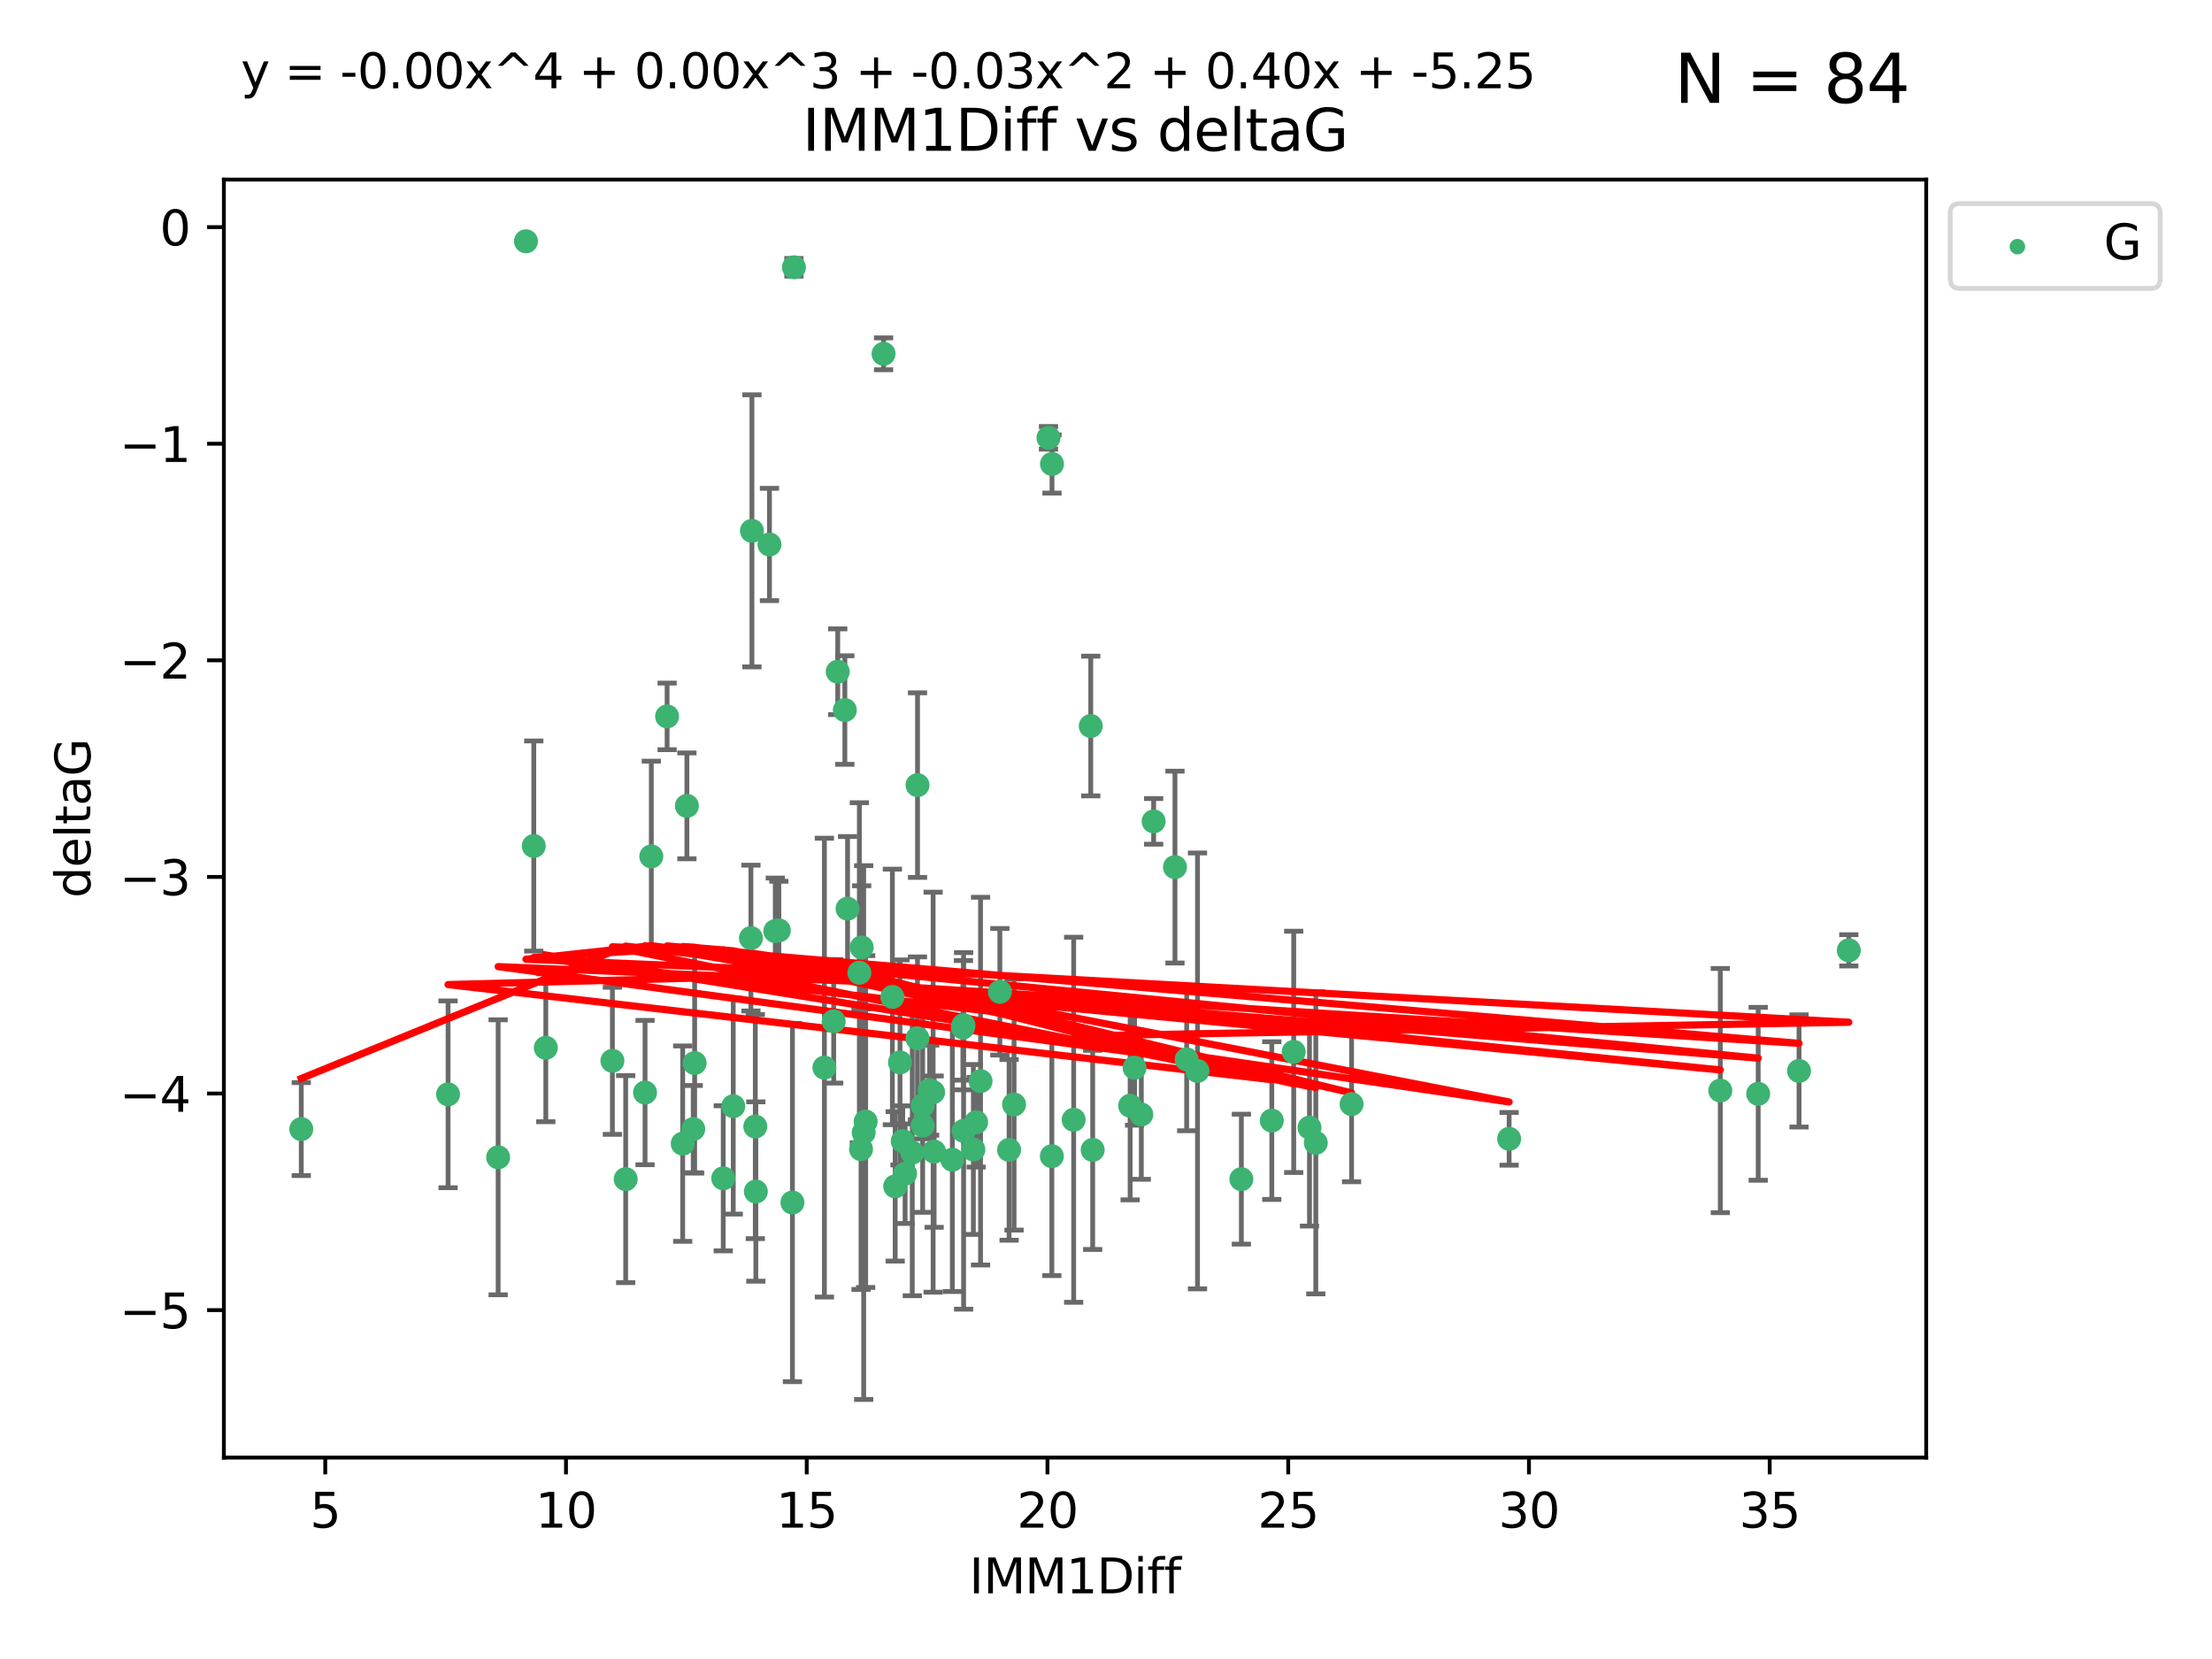 <?xml version="1.0" encoding="utf-8" standalone="no"?>
<!DOCTYPE svg PUBLIC "-//W3C//DTD SVG 1.1//EN"
  "http://www.w3.org/Graphics/SVG/1.1/DTD/svg11.dtd">
<svg xmlns:xlink="http://www.w3.org/1999/xlink" width="460.8pt" height="345.6pt" viewBox="0 0 460.8 345.6" xmlns="http://www.w3.org/2000/svg" version="1.1">
 <defs>
  <style type="text/css">*{stroke-linejoin: round; stroke-linecap: butt}</style>
 </defs>
 <g id="figure_1">
  <g id="patch_1">
   <path d="M 0 345.6 
L 460.8 345.6 
L 460.8 0 
L 0 0 
z
" style="fill: #ffffff"/>
  </g>
  <g id="axes_1">
   <g id="patch_2">
    <path d="M 46.64 303.64 
L 401.26 303.64 
L 401.26 37.411 
L 46.64 37.411 
z
" style="fill: #ffffff"/>
   </g>
   <g id="PathCollection_1">
    <defs>
     <path id="m035ad87ca9" d="M 0 1.118 
C 0.297 1.118 0.581 1 0.791 0.791 
C 1 0.581 1.118 0.297 1.118 0 
C 1.118 -0.297 1 -0.581 0.791 -0.791 
C 0.581 -1 0.297 -1.118 0 -1.118 
C -0.297 -1.118 -0.581 -1 -0.791 -0.791 
C -1 -0.581 -1.118 -0.297 -1.118 0 
C -1.118 0.297 -1 0.581 -0.791 0.791 
C -0.581 1 -0.297 1.118 0 1.118 
z
" style="stroke: #3cb371"/>
    </defs>
    <g clip-path="url(#p1054de7e76)">
     <use xlink:href="#m035ad87ca9" x="62.759" y="235.21" style="fill: #3cb371; stroke: #3cb371"/>
     <use xlink:href="#m035ad87ca9" x="130.343" y="245.636" style="fill: #3cb371; stroke: #3cb371"/>
     <use xlink:href="#m035ad87ca9" x="179.371" y="239.396" style="fill: #3cb371; stroke: #3cb371"/>
     <use xlink:href="#m035ad87ca9" x="93.341" y="227.969" style="fill: #3cb371; stroke: #3cb371"/>
     <use xlink:href="#m035ad87ca9" x="264.939" y="233.438" style="fill: #3cb371; stroke: #3cb371"/>
     <use xlink:href="#m035ad87ca9" x="157.344" y="234.679" style="fill: #3cb371; stroke: #3cb371"/>
     <use xlink:href="#m035ad87ca9" x="219.12" y="240.856" style="fill: #3cb371; stroke: #3cb371"/>
     <use xlink:href="#m035ad87ca9" x="144.415" y="235.209" style="fill: #3cb371; stroke: #3cb371"/>
     <use xlink:href="#m035ad87ca9" x="165.078" y="250.507" style="fill: #3cb371; stroke: #3cb371"/>
     <use xlink:href="#m035ad87ca9" x="188.548" y="244.499" style="fill: #3cb371; stroke: #3cb371"/>
     <use xlink:href="#m035ad87ca9" x="281.559" y="230.01" style="fill: #3cb371; stroke: #3cb371"/>
     <use xlink:href="#m035ad87ca9" x="150.664" y="245.465" style="fill: #3cb371; stroke: #3cb371"/>
     <use xlink:href="#m035ad87ca9" x="202.771" y="239.458" style="fill: #3cb371; stroke: #3cb371"/>
     <use xlink:href="#m035ad87ca9" x="186.482" y="247.139" style="fill: #3cb371; stroke: #3cb371"/>
     <use xlink:href="#m035ad87ca9" x="269.502" y="219.121" style="fill: #3cb371; stroke: #3cb371"/>
     <use xlink:href="#m035ad87ca9" x="236.352" y="222.438" style="fill: #3cb371; stroke: #3cb371"/>
     <use xlink:href="#m035ad87ca9" x="179.922" y="235.937" style="fill: #3cb371; stroke: #3cb371"/>
     <use xlink:href="#m035ad87ca9" x="203.353" y="233.778" style="fill: #3cb371; stroke: #3cb371"/>
     <use xlink:href="#m035ad87ca9" x="204.266" y="225.218" style="fill: #3cb371; stroke: #3cb371"/>
     <use xlink:href="#m035ad87ca9" x="227.626" y="239.545" style="fill: #3cb371; stroke: #3cb371"/>
     <use xlink:href="#m035ad87ca9" x="272.792" y="234.902" style="fill: #3cb371; stroke: #3cb371"/>
     <use xlink:href="#m035ad87ca9" x="244.768" y="180.628" style="fill: #3cb371; stroke: #3cb371"/>
     <use xlink:href="#m035ad87ca9" x="103.773" y="241.086" style="fill: #3cb371; stroke: #3cb371"/>
     <use xlink:href="#m035ad87ca9" x="187.485" y="221.322" style="fill: #3cb371; stroke: #3cb371"/>
     <use xlink:href="#m035ad87ca9" x="210.214" y="239.542" style="fill: #3cb371; stroke: #3cb371"/>
     <use xlink:href="#m035ad87ca9" x="274.106" y="238.074" style="fill: #3cb371; stroke: #3cb371"/>
     <use xlink:href="#m035ad87ca9" x="192.209" y="230.321" style="fill: #3cb371; stroke: #3cb371"/>
     <use xlink:href="#m035ad87ca9" x="173.673" y="212.755" style="fill: #3cb371; stroke: #3cb371"/>
     <use xlink:href="#m035ad87ca9" x="200.735" y="235.588" style="fill: #3cb371; stroke: #3cb371"/>
     <use xlink:href="#m035ad87ca9" x="194.386" y="227.525" style="fill: #3cb371; stroke: #3cb371"/>
     <use xlink:href="#m035ad87ca9" x="188.057" y="237.715" style="fill: #3cb371; stroke: #3cb371"/>
     <use xlink:href="#m035ad87ca9" x="162.249" y="193.822" style="fill: #3cb371; stroke: #3cb371"/>
     <use xlink:href="#m035ad87ca9" x="237.757" y="232.165" style="fill: #3cb371; stroke: #3cb371"/>
     <use xlink:href="#m035ad87ca9" x="194.597" y="239.905" style="fill: #3cb371; stroke: #3cb371"/>
     <use xlink:href="#m035ad87ca9" x="138.969" y="149.237" style="fill: #3cb371; stroke: #3cb371"/>
     <use xlink:href="#m035ad87ca9" x="156.642" y="110.585" style="fill: #3cb371; stroke: #3cb371"/>
     <use xlink:href="#m035ad87ca9" x="190.043" y="240.11" style="fill: #3cb371; stroke: #3cb371"/>
     <use xlink:href="#m035ad87ca9" x="314.378" y="237.234" style="fill: #3cb371; stroke: #3cb371"/>
     <use xlink:href="#m035ad87ca9" x="235.43" y="230.339" style="fill: #3cb371; stroke: #3cb371"/>
     <use xlink:href="#m035ad87ca9" x="258.599" y="245.638" style="fill: #3cb371; stroke: #3cb371"/>
     <use xlink:href="#m035ad87ca9" x="127.574" y="220.986" style="fill: #3cb371; stroke: #3cb371"/>
     <use xlink:href="#m035ad87ca9" x="156.431" y="195.418" style="fill: #3cb371; stroke: #3cb371"/>
     <use xlink:href="#m035ad87ca9" x="161.507" y="193.962" style="fill: #3cb371; stroke: #3cb371"/>
     <use xlink:href="#m035ad87ca9" x="180.334" y="233.64" style="fill: #3cb371; stroke: #3cb371"/>
     <use xlink:href="#m035ad87ca9" x="184.065" y="73.708" style="fill: #3cb371; stroke: #3cb371"/>
     <use xlink:href="#m035ad87ca9" x="198.388" y="241.588" style="fill: #3cb371; stroke: #3cb371"/>
     <use xlink:href="#m035ad87ca9" x="358.37" y="227.188" style="fill: #3cb371; stroke: #3cb371"/>
     <use xlink:href="#m035ad87ca9" x="192.209" y="234.491" style="fill: #3cb371; stroke: #3cb371"/>
     <use xlink:href="#m035ad87ca9" x="223.664" y="233.267" style="fill: #3cb371; stroke: #3cb371"/>
     <use xlink:href="#m035ad87ca9" x="157.455" y="248.215" style="fill: #3cb371; stroke: #3cb371"/>
     <use xlink:href="#m035ad87ca9" x="191.126" y="216.298" style="fill: #3cb371; stroke: #3cb371"/>
     <use xlink:href="#m035ad87ca9" x="374.77" y="223.095" style="fill: #3cb371; stroke: #3cb371"/>
     <use xlink:href="#m035ad87ca9" x="160.293" y="113.426" style="fill: #3cb371; stroke: #3cb371"/>
     <use xlink:href="#m035ad87ca9" x="193.664" y="227.101" style="fill: #3cb371; stroke: #3cb371"/>
     <use xlink:href="#m035ad87ca9" x="366.264" y="227.86" style="fill: #3cb371; stroke: #3cb371"/>
     <use xlink:href="#m035ad87ca9" x="174.516" y="139.931" style="fill: #3cb371; stroke: #3cb371"/>
     <use xlink:href="#m035ad87ca9" x="134.375" y="227.599" style="fill: #3cb371; stroke: #3cb371"/>
     <use xlink:href="#m035ad87ca9" x="200.585" y="214.058" style="fill: #3cb371; stroke: #3cb371"/>
     <use xlink:href="#m035ad87ca9" x="143.091" y="167.877" style="fill: #3cb371; stroke: #3cb371"/>
     <use xlink:href="#m035ad87ca9" x="179.02" y="202.635" style="fill: #3cb371; stroke: #3cb371"/>
     <use xlink:href="#m035ad87ca9" x="109.57" y="50.266" style="fill: #3cb371; stroke: #3cb371"/>
     <use xlink:href="#m035ad87ca9" x="135.679" y="178.402" style="fill: #3cb371; stroke: #3cb371"/>
     <use xlink:href="#m035ad87ca9" x="176" y="147.918" style="fill: #3cb371; stroke: #3cb371"/>
     <use xlink:href="#m035ad87ca9" x="249.462" y="223.093" style="fill: #3cb371; stroke: #3cb371"/>
     <use xlink:href="#m035ad87ca9" x="227.225" y="151.245" style="fill: #3cb371; stroke: #3cb371"/>
     <use xlink:href="#m035ad87ca9" x="385.141" y="197.967" style="fill: #3cb371; stroke: #3cb371"/>
     <use xlink:href="#m035ad87ca9" x="171.738" y="222.403" style="fill: #3cb371; stroke: #3cb371"/>
     <use xlink:href="#m035ad87ca9" x="176.562" y="189.289" style="fill: #3cb371; stroke: #3cb371"/>
     <use xlink:href="#m035ad87ca9" x="247.205" y="220.694" style="fill: #3cb371; stroke: #3cb371"/>
     <use xlink:href="#m035ad87ca9" x="179.501" y="197.354" style="fill: #3cb371; stroke: #3cb371"/>
     <use xlink:href="#m035ad87ca9" x="185.9" y="207.68" style="fill: #3cb371; stroke: #3cb371"/>
     <use xlink:href="#m035ad87ca9" x="208.288" y="206.604" style="fill: #3cb371; stroke: #3cb371"/>
     <use xlink:href="#m035ad87ca9" x="211.247" y="230.088" style="fill: #3cb371; stroke: #3cb371"/>
     <use xlink:href="#m035ad87ca9" x="111.195" y="176.241" style="fill: #3cb371; stroke: #3cb371"/>
     <use xlink:href="#m035ad87ca9" x="144.706" y="221.454" style="fill: #3cb371; stroke: #3cb371"/>
     <use xlink:href="#m035ad87ca9" x="142.219" y="238.241" style="fill: #3cb371; stroke: #3cb371"/>
     <use xlink:href="#m035ad87ca9" x="152.75" y="230.443" style="fill: #3cb371; stroke: #3cb371"/>
     <use xlink:href="#m035ad87ca9" x="191.136" y="163.553" style="fill: #3cb371; stroke: #3cb371"/>
     <use xlink:href="#m035ad87ca9" x="200.705" y="213.569" style="fill: #3cb371; stroke: #3cb371"/>
     <use xlink:href="#m035ad87ca9" x="219.151" y="96.654" style="fill: #3cb371; stroke: #3cb371"/>
     <use xlink:href="#m035ad87ca9" x="165.388" y="55.682" style="fill: #3cb371; stroke: #3cb371"/>
     <use xlink:href="#m035ad87ca9" x="218.418" y="91.203" style="fill: #3cb371; stroke: #3cb371"/>
     <use xlink:href="#m035ad87ca9" x="240.324" y="171.107" style="fill: #3cb371; stroke: #3cb371"/>
     <use xlink:href="#m035ad87ca9" x="113.703" y="218.278" style="fill: #3cb371; stroke: #3cb371"/>
    </g>
   </g>
   <g id="matplotlib.axis_1">
    <g id="xtick_1">
     <g id="line2d_1">
      <defs>
       <path id="m13bf050fb0" d="M 0 0 
L 0 3.5 
" style="stroke: #000000; stroke-width: 0.8"/>
      </defs>
      <g>
       <use xlink:href="#m13bf050fb0" x="67.754" y="303.64" style="stroke: #000000; stroke-width: 0.8"/>
      </g>
     </g>
     <g id="text_1">
      <!-- 5 -->
      <g transform="translate(64.573 318.238)scale(0.1 -0.1)">
       <defs>
        <path id="DejaVuSans-35" d="M 691 4666 
L 3169 4666 
L 3169 4134 
L 1269 4134 
L 1269 2991 
Q 1406 3038 1543 3061 
Q 1681 3084 1819 3084 
Q 2600 3084 3056 2656 
Q 3513 2228 3513 1497 
Q 3513 744 3044 326 
Q 2575 -91 1722 -91 
Q 1428 -91 1123 -41 
Q 819 9 494 109 
L 494 744 
Q 775 591 1075 516 
Q 1375 441 1709 441 
Q 2250 441 2565 725 
Q 2881 1009 2881 1497 
Q 2881 1984 2565 2268 
Q 2250 2553 1709 2553 
Q 1456 2553 1204 2497 
Q 953 2441 691 2322 
L 691 4666 
z
" transform="scale(0.016)"/>
       </defs>
       <use xlink:href="#DejaVuSans-35"/>
      </g>
     </g>
    </g>
    <g id="xtick_2">
     <g id="line2d_2">
      <g>
       <use xlink:href="#m13bf050fb0" x="117.905" y="303.64" style="stroke: #000000; stroke-width: 0.8"/>
      </g>
     </g>
     <g id="text_2">
      <!-- 10 -->
      <g transform="translate(111.543 318.238)scale(0.1 -0.1)">
       <defs>
        <path id="DejaVuSans-31" d="M 794 531 
L 1825 531 
L 1825 4091 
L 703 3866 
L 703 4441 
L 1819 4666 
L 2450 4666 
L 2450 531 
L 3481 531 
L 3481 0 
L 794 0 
L 794 531 
z
" transform="scale(0.016)"/>
        <path id="DejaVuSans-30" d="M 2034 4250 
Q 1547 4250 1301 3770 
Q 1056 3291 1056 2328 
Q 1056 1369 1301 889 
Q 1547 409 2034 409 
Q 2525 409 2770 889 
Q 3016 1369 3016 2328 
Q 3016 3291 2770 3770 
Q 2525 4250 2034 4250 
z
M 2034 4750 
Q 2819 4750 3233 4129 
Q 3647 3509 3647 2328 
Q 3647 1150 3233 529 
Q 2819 -91 2034 -91 
Q 1250 -91 836 529 
Q 422 1150 422 2328 
Q 422 3509 836 4129 
Q 1250 4750 2034 4750 
z
" transform="scale(0.016)"/>
       </defs>
       <use xlink:href="#DejaVuSans-31"/>
       <use xlink:href="#DejaVuSans-30" x="63.623"/>
      </g>
     </g>
    </g>
    <g id="xtick_3">
     <g id="line2d_3">
      <g>
       <use xlink:href="#m13bf050fb0" x="168.057" y="303.64" style="stroke: #000000; stroke-width: 0.8"/>
      </g>
     </g>
     <g id="text_3">
      <!-- 15 -->
      <g transform="translate(161.694 318.238)scale(0.1 -0.1)">
       <use xlink:href="#DejaVuSans-31"/>
       <use xlink:href="#DejaVuSans-35" x="63.623"/>
      </g>
     </g>
    </g>
    <g id="xtick_4">
     <g id="line2d_4">
      <g>
       <use xlink:href="#m13bf050fb0" x="218.208" y="303.64" style="stroke: #000000; stroke-width: 0.8"/>
      </g>
     </g>
     <g id="text_4">
      <!-- 20 -->
      <g transform="translate(211.845 318.238)scale(0.1 -0.1)">
       <defs>
        <path id="DejaVuSans-32" d="M 1228 531 
L 3431 531 
L 3431 0 
L 469 0 
L 469 531 
Q 828 903 1448 1529 
Q 2069 2156 2228 2338 
Q 2531 2678 2651 2914 
Q 2772 3150 2772 3378 
Q 2772 3750 2511 3984 
Q 2250 4219 1831 4219 
Q 1534 4219 1204 4116 
Q 875 4013 500 3803 
L 500 4441 
Q 881 4594 1212 4672 
Q 1544 4750 1819 4750 
Q 2544 4750 2975 4387 
Q 3406 4025 3406 3419 
Q 3406 3131 3298 2873 
Q 3191 2616 2906 2266 
Q 2828 2175 2409 1742 
Q 1991 1309 1228 531 
z
" transform="scale(0.016)"/>
       </defs>
       <use xlink:href="#DejaVuSans-32"/>
       <use xlink:href="#DejaVuSans-30" x="63.623"/>
      </g>
     </g>
    </g>
    <g id="xtick_5">
     <g id="line2d_5">
      <g>
       <use xlink:href="#m13bf050fb0" x="268.359" y="303.64" style="stroke: #000000; stroke-width: 0.8"/>
      </g>
     </g>
     <g id="text_5">
      <!-- 25 -->
      <g transform="translate(261.996 318.238)scale(0.1 -0.1)">
       <use xlink:href="#DejaVuSans-32"/>
       <use xlink:href="#DejaVuSans-35" x="63.623"/>
      </g>
     </g>
    </g>
    <g id="xtick_6">
     <g id="line2d_6">
      <g>
       <use xlink:href="#m13bf050fb0" x="318.51" y="303.64" style="stroke: #000000; stroke-width: 0.8"/>
      </g>
     </g>
     <g id="text_6">
      <!-- 30 -->
      <g transform="translate(312.148 318.238)scale(0.1 -0.1)">
       <defs>
        <path id="DejaVuSans-33" d="M 2597 2516 
Q 3050 2419 3304 2112 
Q 3559 1806 3559 1356 
Q 3559 666 3084 287 
Q 2609 -91 1734 -91 
Q 1441 -91 1130 -33 
Q 819 25 488 141 
L 488 750 
Q 750 597 1062 519 
Q 1375 441 1716 441 
Q 2309 441 2620 675 
Q 2931 909 2931 1356 
Q 2931 1769 2642 2001 
Q 2353 2234 1838 2234 
L 1294 2234 
L 1294 2753 
L 1863 2753 
Q 2328 2753 2575 2939 
Q 2822 3125 2822 3475 
Q 2822 3834 2567 4026 
Q 2313 4219 1838 4219 
Q 1578 4219 1281 4162 
Q 984 4106 628 3988 
L 628 4550 
Q 988 4650 1302 4700 
Q 1616 4750 1894 4750 
Q 2613 4750 3031 4423 
Q 3450 4097 3450 3541 
Q 3450 3153 3228 2886 
Q 3006 2619 2597 2516 
z
" transform="scale(0.016)"/>
       </defs>
       <use xlink:href="#DejaVuSans-33"/>
       <use xlink:href="#DejaVuSans-30" x="63.623"/>
      </g>
     </g>
    </g>
    <g id="xtick_7">
     <g id="line2d_7">
      <g>
       <use xlink:href="#m13bf050fb0" x="368.661" y="303.64" style="stroke: #000000; stroke-width: 0.8"/>
      </g>
     </g>
     <g id="text_7">
      <!-- 35 -->
      <g transform="translate(362.299 318.238)scale(0.1 -0.1)">
       <use xlink:href="#DejaVuSans-33"/>
       <use xlink:href="#DejaVuSans-35" x="63.623"/>
      </g>
     </g>
    </g>
    <g id="text_8">
     <!-- IMM1Diff -->
     <g transform="translate(201.906 331.917)scale(0.1 -0.1)">
      <defs>
       <path id="DejaVuSans-49" d="M 628 4666 
L 1259 4666 
L 1259 0 
L 628 0 
L 628 4666 
z
" transform="scale(0.016)"/>
       <path id="DejaVuSans-4d" d="M 628 4666 
L 1569 4666 
L 2759 1491 
L 3956 4666 
L 4897 4666 
L 4897 0 
L 4281 0 
L 4281 4097 
L 3078 897 
L 2444 897 
L 1241 4097 
L 1241 0 
L 628 0 
L 628 4666 
z
" transform="scale(0.016)"/>
       <path id="DejaVuSans-44" d="M 1259 4147 
L 1259 519 
L 2022 519 
Q 2988 519 3436 956 
Q 3884 1394 3884 2338 
Q 3884 3275 3436 3711 
Q 2988 4147 2022 4147 
L 1259 4147 
z
M 628 4666 
L 1925 4666 
Q 3281 4666 3915 4102 
Q 4550 3538 4550 2338 
Q 4550 1131 3912 565 
Q 3275 0 1925 0 
L 628 0 
L 628 4666 
z
" transform="scale(0.016)"/>
       <path id="DejaVuSans-69" d="M 603 3500 
L 1178 3500 
L 1178 0 
L 603 0 
L 603 3500 
z
M 603 4863 
L 1178 4863 
L 1178 4134 
L 603 4134 
L 603 4863 
z
" transform="scale(0.016)"/>
       <path id="DejaVuSans-66" d="M 2375 4863 
L 2375 4384 
L 1825 4384 
Q 1516 4384 1395 4259 
Q 1275 4134 1275 3809 
L 1275 3500 
L 2222 3500 
L 2222 3053 
L 1275 3053 
L 1275 0 
L 697 0 
L 697 3053 
L 147 3053 
L 147 3500 
L 697 3500 
L 697 3744 
Q 697 4328 969 4595 
Q 1241 4863 1831 4863 
L 2375 4863 
z
" transform="scale(0.016)"/>
      </defs>
      <use xlink:href="#DejaVuSans-49"/>
      <use xlink:href="#DejaVuSans-4d" x="29.492"/>
      <use xlink:href="#DejaVuSans-4d" x="115.771"/>
      <use xlink:href="#DejaVuSans-31" x="202.051"/>
      <use xlink:href="#DejaVuSans-44" x="265.674"/>
      <use xlink:href="#DejaVuSans-69" x="342.676"/>
      <use xlink:href="#DejaVuSans-66" x="370.459"/>
      <use xlink:href="#DejaVuSans-66" x="405.664"/>
     </g>
    </g>
   </g>
   <g id="matplotlib.axis_2">
    <g id="ytick_1">
     <g id="line2d_8">
      <defs>
       <path id="maea17b126f" d="M 0 0 
L -3.5 0 
" style="stroke: #000000; stroke-width: 0.8"/>
      </defs>
      <g>
       <use xlink:href="#maea17b126f" x="46.64" y="272.918" style="stroke: #000000; stroke-width: 0.8"/>
      </g>
     </g>
     <g id="text_9">
      <!-- −5 -->
      <g transform="translate(24.898 276.717)scale(0.1 -0.1)">
       <defs>
        <path id="DejaVuSans-2212" d="M 678 2272 
L 4684 2272 
L 4684 1741 
L 678 1741 
L 678 2272 
z
" transform="scale(0.016)"/>
       </defs>
       <use xlink:href="#DejaVuSans-2212"/>
       <use xlink:href="#DejaVuSans-35" x="83.789"/>
      </g>
     </g>
    </g>
    <g id="ytick_2">
     <g id="line2d_9">
      <g>
       <use xlink:href="#maea17b126f" x="46.64" y="227.798" style="stroke: #000000; stroke-width: 0.8"/>
      </g>
     </g>
     <g id="text_10">
      <!-- −4 -->
      <g transform="translate(24.898 231.598)scale(0.1 -0.1)">
       <defs>
        <path id="DejaVuSans-34" d="M 2419 4116 
L 825 1625 
L 2419 1625 
L 2419 4116 
z
M 2253 4666 
L 3047 4666 
L 3047 1625 
L 3713 1625 
L 3713 1100 
L 3047 1100 
L 3047 0 
L 2419 0 
L 2419 1100 
L 313 1100 
L 313 1709 
L 2253 4666 
z
" transform="scale(0.016)"/>
       </defs>
       <use xlink:href="#DejaVuSans-2212"/>
       <use xlink:href="#DejaVuSans-34" x="83.789"/>
      </g>
     </g>
    </g>
    <g id="ytick_3">
     <g id="line2d_10">
      <g>
       <use xlink:href="#maea17b126f" x="46.64" y="182.678" style="stroke: #000000; stroke-width: 0.8"/>
      </g>
     </g>
     <g id="text_11">
      <!-- −3 -->
      <g transform="translate(24.898 186.478)scale(0.1 -0.1)">
       <use xlink:href="#DejaVuSans-2212"/>
       <use xlink:href="#DejaVuSans-33" x="83.789"/>
      </g>
     </g>
    </g>
    <g id="ytick_4">
     <g id="line2d_11">
      <g>
       <use xlink:href="#maea17b126f" x="46.64" y="137.559" style="stroke: #000000; stroke-width: 0.8"/>
      </g>
     </g>
     <g id="text_12">
      <!-- −2 -->
      <g transform="translate(24.898 141.358)scale(0.1 -0.1)">
       <use xlink:href="#DejaVuSans-2212"/>
       <use xlink:href="#DejaVuSans-32" x="83.789"/>
      </g>
     </g>
    </g>
    <g id="ytick_5">
     <g id="line2d_12">
      <g>
       <use xlink:href="#maea17b126f" x="46.64" y="92.439" style="stroke: #000000; stroke-width: 0.8"/>
      </g>
     </g>
     <g id="text_13">
      <!-- −1 -->
      <g transform="translate(24.898 96.238)scale(0.1 -0.1)">
       <use xlink:href="#DejaVuSans-2212"/>
       <use xlink:href="#DejaVuSans-31" x="83.789"/>
      </g>
     </g>
    </g>
    <g id="ytick_6">
     <g id="line2d_13">
      <g>
       <use xlink:href="#maea17b126f" x="46.64" y="47.319" style="stroke: #000000; stroke-width: 0.8"/>
      </g>
     </g>
     <g id="text_14">
      <!-- 0 -->
      <g transform="translate(33.278 51.118)scale(0.1 -0.1)">
       <use xlink:href="#DejaVuSans-30"/>
      </g>
     </g>
    </g>
    <g id="text_15">
     <!-- deltaG -->
     <g transform="translate(18.818 187.064)rotate(-90)scale(0.1 -0.1)">
      <defs>
       <path id="DejaVuSans-64" d="M 2906 2969 
L 2906 4863 
L 3481 4863 
L 3481 0 
L 2906 0 
L 2906 525 
Q 2725 213 2448 61 
Q 2172 -91 1784 -91 
Q 1150 -91 751 415 
Q 353 922 353 1747 
Q 353 2572 751 3078 
Q 1150 3584 1784 3584 
Q 2172 3584 2448 3432 
Q 2725 3281 2906 2969 
z
M 947 1747 
Q 947 1113 1208 752 
Q 1469 391 1925 391 
Q 2381 391 2643 752 
Q 2906 1113 2906 1747 
Q 2906 2381 2643 2742 
Q 2381 3103 1925 3103 
Q 1469 3103 1208 2742 
Q 947 2381 947 1747 
z
" transform="scale(0.016)"/>
       <path id="DejaVuSans-65" d="M 3597 1894 
L 3597 1613 
L 953 1613 
Q 991 1019 1311 708 
Q 1631 397 2203 397 
Q 2534 397 2845 478 
Q 3156 559 3463 722 
L 3463 178 
Q 3153 47 2828 -22 
Q 2503 -91 2169 -91 
Q 1331 -91 842 396 
Q 353 884 353 1716 
Q 353 2575 817 3079 
Q 1281 3584 2069 3584 
Q 2775 3584 3186 3129 
Q 3597 2675 3597 1894 
z
M 3022 2063 
Q 3016 2534 2758 2815 
Q 2500 3097 2075 3097 
Q 1594 3097 1305 2825 
Q 1016 2553 972 2059 
L 3022 2063 
z
" transform="scale(0.016)"/>
       <path id="DejaVuSans-6c" d="M 603 4863 
L 1178 4863 
L 1178 0 
L 603 0 
L 603 4863 
z
" transform="scale(0.016)"/>
       <path id="DejaVuSans-74" d="M 1172 4494 
L 1172 3500 
L 2356 3500 
L 2356 3053 
L 1172 3053 
L 1172 1153 
Q 1172 725 1289 603 
Q 1406 481 1766 481 
L 2356 481 
L 2356 0 
L 1766 0 
Q 1100 0 847 248 
Q 594 497 594 1153 
L 594 3053 
L 172 3053 
L 172 3500 
L 594 3500 
L 594 4494 
L 1172 4494 
z
" transform="scale(0.016)"/>
       <path id="DejaVuSans-61" d="M 2194 1759 
Q 1497 1759 1228 1600 
Q 959 1441 959 1056 
Q 959 750 1161 570 
Q 1363 391 1709 391 
Q 2188 391 2477 730 
Q 2766 1069 2766 1631 
L 2766 1759 
L 2194 1759 
z
M 3341 1997 
L 3341 0 
L 2766 0 
L 2766 531 
Q 2569 213 2275 61 
Q 1981 -91 1556 -91 
Q 1019 -91 701 211 
Q 384 513 384 1019 
Q 384 1609 779 1909 
Q 1175 2209 1959 2209 
L 2766 2209 
L 2766 2266 
Q 2766 2663 2505 2880 
Q 2244 3097 1772 3097 
Q 1472 3097 1187 3025 
Q 903 2953 641 2809 
L 641 3341 
Q 956 3463 1253 3523 
Q 1550 3584 1831 3584 
Q 2591 3584 2966 3190 
Q 3341 2797 3341 1997 
z
" transform="scale(0.016)"/>
       <path id="DejaVuSans-47" d="M 3809 666 
L 3809 1919 
L 2778 1919 
L 2778 2438 
L 4434 2438 
L 4434 434 
Q 4069 175 3628 42 
Q 3188 -91 2688 -91 
Q 1594 -91 976 548 
Q 359 1188 359 2328 
Q 359 3472 976 4111 
Q 1594 4750 2688 4750 
Q 3144 4750 3555 4637 
Q 3966 4525 4313 4306 
L 4313 3634 
Q 3963 3931 3569 4081 
Q 3175 4231 2741 4231 
Q 1884 4231 1454 3753 
Q 1025 3275 1025 2328 
Q 1025 1384 1454 906 
Q 1884 428 2741 428 
Q 3075 428 3337 486 
Q 3600 544 3809 666 
z
" transform="scale(0.016)"/>
      </defs>
      <use xlink:href="#DejaVuSans-64"/>
      <use xlink:href="#DejaVuSans-65" x="63.477"/>
      <use xlink:href="#DejaVuSans-6c" x="125"/>
      <use xlink:href="#DejaVuSans-74" x="152.783"/>
      <use xlink:href="#DejaVuSans-61" x="191.992"/>
      <use xlink:href="#DejaVuSans-47" x="253.271"/>
     </g>
    </g>
   </g>
   <g id="LineCollection_1">
    <path d="M 62.759 244.896 
L 62.759 225.523 
" clip-path="url(#p1054de7e76)" style="fill: none; stroke: #696969"/>
    <path d="M 130.343 267.198 
L 130.343 224.073 
" clip-path="url(#p1054de7e76)" style="fill: none; stroke: #696969"/>
    <path d="M 179.371 268.614 
L 179.371 210.178 
" clip-path="url(#p1054de7e76)" style="fill: none; stroke: #696969"/>
    <path d="M 93.341 247.429 
L 93.341 208.509 
" clip-path="url(#p1054de7e76)" style="fill: none; stroke: #696969"/>
    <path d="M 264.939 249.866 
L 264.939 217.01 
" clip-path="url(#p1054de7e76)" style="fill: none; stroke: #696969"/>
    <path d="M 157.344 258.027 
L 157.344 211.332 
" clip-path="url(#p1054de7e76)" style="fill: none; stroke: #696969"/>
    <path d="M 219.12 265.736 
L 219.12 215.976 
" clip-path="url(#p1054de7e76)" style="fill: none; stroke: #696969"/>
    <path d="M 144.415 244.293 
L 144.415 226.126 
" clip-path="url(#p1054de7e76)" style="fill: none; stroke: #696969"/>
    <path d="M 165.078 287.827 
L 165.078 213.187 
" clip-path="url(#p1054de7e76)" style="fill: none; stroke: #696969"/>
    <path d="M 188.548 254.873 
L 188.548 234.125 
" clip-path="url(#p1054de7e76)" style="fill: none; stroke: #696969"/>
    <path d="M 281.559 246.181 
L 281.559 213.838 
" clip-path="url(#p1054de7e76)" style="fill: none; stroke: #696969"/>
    <path d="M 150.664 260.581 
L 150.664 230.349 
" clip-path="url(#p1054de7e76)" style="fill: none; stroke: #696969"/>
    <path d="M 202.771 257.155 
L 202.771 221.76 
" clip-path="url(#p1054de7e76)" style="fill: none; stroke: #696969"/>
    <path d="M 186.482 262.704 
L 186.482 231.574 
" clip-path="url(#p1054de7e76)" style="fill: none; stroke: #696969"/>
    <path d="M 269.502 244.252 
L 269.502 193.99 
" clip-path="url(#p1054de7e76)" style="fill: none; stroke: #696969"/>
    <path d="M 236.352 234.399 
L 236.352 210.477 
" clip-path="url(#p1054de7e76)" style="fill: none; stroke: #696969"/>
    <path d="M 179.922 291.539 
L 179.922 180.336 
" clip-path="url(#p1054de7e76)" style="fill: none; stroke: #696969"/>
    <path d="M 203.353 243.123 
L 203.353 224.432 
" clip-path="url(#p1054de7e76)" style="fill: none; stroke: #696969"/>
    <path d="M 204.266 263.519 
L 204.266 186.917 
" clip-path="url(#p1054de7e76)" style="fill: none; stroke: #696969"/>
    <path d="M 227.626 260.283 
L 227.626 218.806 
" clip-path="url(#p1054de7e76)" style="fill: none; stroke: #696969"/>
    <path d="M 272.792 255.409 
L 272.792 214.396 
" clip-path="url(#p1054de7e76)" style="fill: none; stroke: #696969"/>
    <path d="M 244.768 200.612 
L 244.768 160.644 
" clip-path="url(#p1054de7e76)" style="fill: none; stroke: #696969"/>
    <path d="M 103.773 269.728 
L 103.773 212.445 
" clip-path="url(#p1054de7e76)" style="fill: none; stroke: #696969"/>
    <path d="M 187.485 242.676 
L 187.485 199.969 
" clip-path="url(#p1054de7e76)" style="fill: none; stroke: #696969"/>
    <path d="M 210.214 258.359 
L 210.214 220.725 
" clip-path="url(#p1054de7e76)" style="fill: none; stroke: #696969"/>
    <path d="M 274.106 269.539 
L 274.106 206.608 
" clip-path="url(#p1054de7e76)" style="fill: none; stroke: #696969"/>
    <path d="M 192.209 252.551 
L 192.209 208.09 
" clip-path="url(#p1054de7e76)" style="fill: none; stroke: #696969"/>
    <path d="M 173.673 225.622 
L 173.673 199.887 
" clip-path="url(#p1054de7e76)" style="fill: none; stroke: #696969"/>
    <path d="M 200.735 272.729 
L 200.735 198.446 
" clip-path="url(#p1054de7e76)" style="fill: none; stroke: #696969"/>
    <path d="M 194.386 269.191 
L 194.386 185.858 
" clip-path="url(#p1054de7e76)" style="fill: none; stroke: #696969"/>
    <path d="M 188.057 245.053 
L 188.057 230.377 
" clip-path="url(#p1054de7e76)" style="fill: none; stroke: #696969"/>
    <path d="M 162.249 204.051 
L 162.249 183.593 
" clip-path="url(#p1054de7e76)" style="fill: none; stroke: #696969"/>
    <path d="M 237.757 245.672 
L 237.757 218.658 
" clip-path="url(#p1054de7e76)" style="fill: none; stroke: #696969"/>
    <path d="M 194.597 255.67 
L 194.597 224.14 
" clip-path="url(#p1054de7e76)" style="fill: none; stroke: #696969"/>
    <path d="M 138.969 156.175 
L 138.969 142.299 
" clip-path="url(#p1054de7e76)" style="fill: none; stroke: #696969"/>
    <path d="M 156.642 138.926 
L 156.642 82.244 
" clip-path="url(#p1054de7e76)" style="fill: none; stroke: #696969"/>
    <path d="M 190.043 269.924 
L 190.043 210.295 
" clip-path="url(#p1054de7e76)" style="fill: none; stroke: #696969"/>
    <path d="M 314.378 242.726 
L 314.378 231.742 
" clip-path="url(#p1054de7e76)" style="fill: none; stroke: #696969"/>
    <path d="M 235.43 249.949 
L 235.43 210.73 
" clip-path="url(#p1054de7e76)" style="fill: none; stroke: #696969"/>
    <path d="M 258.599 259.171 
L 258.599 232.105 
" clip-path="url(#p1054de7e76)" style="fill: none; stroke: #696969"/>
    <path d="M 127.574 236.302 
L 127.574 205.67 
" clip-path="url(#p1054de7e76)" style="fill: none; stroke: #696969"/>
    <path d="M 156.431 210.604 
L 156.431 180.232 
" clip-path="url(#p1054de7e76)" style="fill: none; stroke: #696969"/>
    <path d="M 161.507 205.006 
L 161.507 182.917 
" clip-path="url(#p1054de7e76)" style="fill: none; stroke: #696969"/>
    <path d="M 180.334 268.206 
L 180.334 199.074 
" clip-path="url(#p1054de7e76)" style="fill: none; stroke: #696969"/>
    <path d="M 184.065 77.029 
L 184.065 70.387 
" clip-path="url(#p1054de7e76)" style="fill: none; stroke: #696969"/>
    <path d="M 198.388 269.045 
L 198.388 214.131 
" clip-path="url(#p1054de7e76)" style="fill: none; stroke: #696969"/>
    <path d="M 358.37 252.626 
L 358.37 201.75 
" clip-path="url(#p1054de7e76)" style="fill: none; stroke: #696969"/>
    <path d="M 192.209 237.236 
L 192.209 231.747 
" clip-path="url(#p1054de7e76)" style="fill: none; stroke: #696969"/>
    <path d="M 223.664 271.293 
L 223.664 195.242 
" clip-path="url(#p1054de7e76)" style="fill: none; stroke: #696969"/>
    <path d="M 157.455 266.897 
L 157.455 229.533 
" clip-path="url(#p1054de7e76)" style="fill: none; stroke: #696969"/>
    <path d="M 191.126 233.251 
L 191.126 199.345 
" clip-path="url(#p1054de7e76)" style="fill: none; stroke: #696969"/>
    <path d="M 374.77 234.78 
L 374.77 211.409 
" clip-path="url(#p1054de7e76)" style="fill: none; stroke: #696969"/>
    <path d="M 160.293 125.126 
L 160.293 101.726 
" clip-path="url(#p1054de7e76)" style="fill: none; stroke: #696969"/>
    <path d="M 193.664 236.473 
L 193.664 217.729 
" clip-path="url(#p1054de7e76)" style="fill: none; stroke: #696969"/>
    <path d="M 366.264 245.871 
L 366.264 209.849 
" clip-path="url(#p1054de7e76)" style="fill: none; stroke: #696969"/>
    <path d="M 174.516 148.86 
L 174.516 131.003 
" clip-path="url(#p1054de7e76)" style="fill: none; stroke: #696969"/>
    <path d="M 134.375 242.632 
L 134.375 212.565 
" clip-path="url(#p1054de7e76)" style="fill: none; stroke: #696969"/>
    <path d="M 200.585 225.009 
L 200.585 203.107 
" clip-path="url(#p1054de7e76)" style="fill: none; stroke: #696969"/>
    <path d="M 143.091 178.901 
L 143.091 156.854 
" clip-path="url(#p1054de7e76)" style="fill: none; stroke: #696969"/>
    <path d="M 179.02 238.046 
L 179.02 167.224 
" clip-path="url(#p1054de7e76)" style="fill: none; stroke: #696969"/>
    <path d="M 109.57 51.019 
L 109.57 49.513 
" clip-path="url(#p1054de7e76)" style="fill: none; stroke: #696969"/>
    <path d="M 135.679 198.246 
L 135.679 158.558 
" clip-path="url(#p1054de7e76)" style="fill: none; stroke: #696969"/>
    <path d="M 176 159.22 
L 176 136.615 
" clip-path="url(#p1054de7e76)" style="fill: none; stroke: #696969"/>
    <path d="M 249.462 268.493 
L 249.462 177.694 
" clip-path="url(#p1054de7e76)" style="fill: none; stroke: #696969"/>
    <path d="M 227.225 165.798 
L 227.225 136.692 
" clip-path="url(#p1054de7e76)" style="fill: none; stroke: #696969"/>
    <path d="M 385.141 201.228 
L 385.141 194.707 
" clip-path="url(#p1054de7e76)" style="fill: none; stroke: #696969"/>
    <path d="M 171.738 270.191 
L 171.738 174.614 
" clip-path="url(#p1054de7e76)" style="fill: none; stroke: #696969"/>
    <path d="M 176.562 204.314 
L 176.562 174.263 
" clip-path="url(#p1054de7e76)" style="fill: none; stroke: #696969"/>
    <path d="M 247.205 235.555 
L 247.205 205.832 
" clip-path="url(#p1054de7e76)" style="fill: none; stroke: #696969"/>
    <path d="M 179.501 210.183 
L 179.501 184.526 
" clip-path="url(#p1054de7e76)" style="fill: none; stroke: #696969"/>
    <path d="M 185.9 234.3 
L 185.9 181.06 
" clip-path="url(#p1054de7e76)" style="fill: none; stroke: #696969"/>
    <path d="M 208.288 219.792 
L 208.288 193.416 
" clip-path="url(#p1054de7e76)" style="fill: none; stroke: #696969"/>
    <path d="M 211.247 256.245 
L 211.247 203.932 
" clip-path="url(#p1054de7e76)" style="fill: none; stroke: #696969"/>
    <path d="M 111.195 198.125 
L 111.195 154.357 
" clip-path="url(#p1054de7e76)" style="fill: none; stroke: #696969"/>
    <path d="M 144.706 244.379 
L 144.706 198.529 
" clip-path="url(#p1054de7e76)" style="fill: none; stroke: #696969"/>
    <path d="M 142.219 258.591 
L 142.219 217.891 
" clip-path="url(#p1054de7e76)" style="fill: none; stroke: #696969"/>
    <path d="M 152.75 252.918 
L 152.75 207.968 
" clip-path="url(#p1054de7e76)" style="fill: none; stroke: #696969"/>
    <path d="M 191.136 182.778 
L 191.136 144.329 
" clip-path="url(#p1054de7e76)" style="fill: none; stroke: #696969"/>
    <path d="M 200.705 227.037 
L 200.705 200.101 
" clip-path="url(#p1054de7e76)" style="fill: none; stroke: #696969"/>
    <path d="M 219.151 102.717 
L 219.151 90.592 
" clip-path="url(#p1054de7e76)" style="fill: none; stroke: #696969"/>
    <path d="M 165.388 57.528 
L 165.388 53.836 
" clip-path="url(#p1054de7e76)" style="fill: none; stroke: #696969"/>
    <path d="M 218.418 93.561 
L 218.418 88.845 
" clip-path="url(#p1054de7e76)" style="fill: none; stroke: #696969"/>
    <path d="M 240.324 175.859 
L 240.324 166.355 
" clip-path="url(#p1054de7e76)" style="fill: none; stroke: #696969"/>
    <path d="M 113.703 233.678 
L 113.703 202.879 
" clip-path="url(#p1054de7e76)" style="fill: none; stroke: #696969"/>
   </g>
   <g id="line2d_14">
    <defs>
     <path id="me6ef0dca0f" d="M 2 0 
L -2 -0 
" style="stroke: #696969"/>
    </defs>
    <g clip-path="url(#p1054de7e76)">
     <use xlink:href="#me6ef0dca0f" x="62.759" y="244.896" style="fill: #696969; stroke: #696969"/>
     <use xlink:href="#me6ef0dca0f" x="130.343" y="267.198" style="fill: #696969; stroke: #696969"/>
     <use xlink:href="#me6ef0dca0f" x="179.371" y="268.614" style="fill: #696969; stroke: #696969"/>
     <use xlink:href="#me6ef0dca0f" x="93.341" y="247.429" style="fill: #696969; stroke: #696969"/>
     <use xlink:href="#me6ef0dca0f" x="264.939" y="249.866" style="fill: #696969; stroke: #696969"/>
     <use xlink:href="#me6ef0dca0f" x="157.344" y="258.027" style="fill: #696969; stroke: #696969"/>
     <use xlink:href="#me6ef0dca0f" x="219.12" y="265.736" style="fill: #696969; stroke: #696969"/>
     <use xlink:href="#me6ef0dca0f" x="144.415" y="244.293" style="fill: #696969; stroke: #696969"/>
     <use xlink:href="#me6ef0dca0f" x="165.078" y="287.827" style="fill: #696969; stroke: #696969"/>
     <use xlink:href="#me6ef0dca0f" x="188.548" y="254.873" style="fill: #696969; stroke: #696969"/>
     <use xlink:href="#me6ef0dca0f" x="281.559" y="246.181" style="fill: #696969; stroke: #696969"/>
     <use xlink:href="#me6ef0dca0f" x="150.664" y="260.581" style="fill: #696969; stroke: #696969"/>
     <use xlink:href="#me6ef0dca0f" x="202.771" y="257.155" style="fill: #696969; stroke: #696969"/>
     <use xlink:href="#me6ef0dca0f" x="186.482" y="262.704" style="fill: #696969; stroke: #696969"/>
     <use xlink:href="#me6ef0dca0f" x="269.502" y="244.252" style="fill: #696969; stroke: #696969"/>
     <use xlink:href="#me6ef0dca0f" x="236.352" y="234.399" style="fill: #696969; stroke: #696969"/>
     <use xlink:href="#me6ef0dca0f" x="179.922" y="291.539" style="fill: #696969; stroke: #696969"/>
     <use xlink:href="#me6ef0dca0f" x="203.353" y="243.123" style="fill: #696969; stroke: #696969"/>
     <use xlink:href="#me6ef0dca0f" x="204.266" y="263.519" style="fill: #696969; stroke: #696969"/>
     <use xlink:href="#me6ef0dca0f" x="227.626" y="260.283" style="fill: #696969; stroke: #696969"/>
     <use xlink:href="#me6ef0dca0f" x="272.792" y="255.409" style="fill: #696969; stroke: #696969"/>
     <use xlink:href="#me6ef0dca0f" x="244.768" y="200.612" style="fill: #696969; stroke: #696969"/>
     <use xlink:href="#me6ef0dca0f" x="103.773" y="269.728" style="fill: #696969; stroke: #696969"/>
     <use xlink:href="#me6ef0dca0f" x="187.485" y="242.676" style="fill: #696969; stroke: #696969"/>
     <use xlink:href="#me6ef0dca0f" x="210.214" y="258.359" style="fill: #696969; stroke: #696969"/>
     <use xlink:href="#me6ef0dca0f" x="274.106" y="269.539" style="fill: #696969; stroke: #696969"/>
     <use xlink:href="#me6ef0dca0f" x="192.209" y="252.551" style="fill: #696969; stroke: #696969"/>
     <use xlink:href="#me6ef0dca0f" x="173.673" y="225.622" style="fill: #696969; stroke: #696969"/>
     <use xlink:href="#me6ef0dca0f" x="200.735" y="272.729" style="fill: #696969; stroke: #696969"/>
     <use xlink:href="#me6ef0dca0f" x="194.386" y="269.191" style="fill: #696969; stroke: #696969"/>
     <use xlink:href="#me6ef0dca0f" x="188.057" y="245.053" style="fill: #696969; stroke: #696969"/>
     <use xlink:href="#me6ef0dca0f" x="162.249" y="204.051" style="fill: #696969; stroke: #696969"/>
     <use xlink:href="#me6ef0dca0f" x="237.757" y="245.672" style="fill: #696969; stroke: #696969"/>
     <use xlink:href="#me6ef0dca0f" x="194.597" y="255.67" style="fill: #696969; stroke: #696969"/>
     <use xlink:href="#me6ef0dca0f" x="138.969" y="156.175" style="fill: #696969; stroke: #696969"/>
     <use xlink:href="#me6ef0dca0f" x="156.642" y="138.926" style="fill: #696969; stroke: #696969"/>
     <use xlink:href="#me6ef0dca0f" x="190.043" y="269.924" style="fill: #696969; stroke: #696969"/>
     <use xlink:href="#me6ef0dca0f" x="314.378" y="242.726" style="fill: #696969; stroke: #696969"/>
     <use xlink:href="#me6ef0dca0f" x="235.43" y="249.949" style="fill: #696969; stroke: #696969"/>
     <use xlink:href="#me6ef0dca0f" x="258.599" y="259.171" style="fill: #696969; stroke: #696969"/>
     <use xlink:href="#me6ef0dca0f" x="127.574" y="236.302" style="fill: #696969; stroke: #696969"/>
     <use xlink:href="#me6ef0dca0f" x="156.431" y="210.604" style="fill: #696969; stroke: #696969"/>
     <use xlink:href="#me6ef0dca0f" x="161.507" y="205.006" style="fill: #696969; stroke: #696969"/>
     <use xlink:href="#me6ef0dca0f" x="180.334" y="268.206" style="fill: #696969; stroke: #696969"/>
     <use xlink:href="#me6ef0dca0f" x="184.065" y="77.029" style="fill: #696969; stroke: #696969"/>
     <use xlink:href="#me6ef0dca0f" x="198.388" y="269.045" style="fill: #696969; stroke: #696969"/>
     <use xlink:href="#me6ef0dca0f" x="358.37" y="252.626" style="fill: #696969; stroke: #696969"/>
     <use xlink:href="#me6ef0dca0f" x="192.209" y="237.236" style="fill: #696969; stroke: #696969"/>
     <use xlink:href="#me6ef0dca0f" x="223.664" y="271.293" style="fill: #696969; stroke: #696969"/>
     <use xlink:href="#me6ef0dca0f" x="157.455" y="266.897" style="fill: #696969; stroke: #696969"/>
     <use xlink:href="#me6ef0dca0f" x="191.126" y="233.251" style="fill: #696969; stroke: #696969"/>
     <use xlink:href="#me6ef0dca0f" x="374.77" y="234.78" style="fill: #696969; stroke: #696969"/>
     <use xlink:href="#me6ef0dca0f" x="160.293" y="125.126" style="fill: #696969; stroke: #696969"/>
     <use xlink:href="#me6ef0dca0f" x="193.664" y="236.473" style="fill: #696969; stroke: #696969"/>
     <use xlink:href="#me6ef0dca0f" x="366.264" y="245.871" style="fill: #696969; stroke: #696969"/>
     <use xlink:href="#me6ef0dca0f" x="174.516" y="148.86" style="fill: #696969; stroke: #696969"/>
     <use xlink:href="#me6ef0dca0f" x="134.375" y="242.632" style="fill: #696969; stroke: #696969"/>
     <use xlink:href="#me6ef0dca0f" x="200.585" y="225.009" style="fill: #696969; stroke: #696969"/>
     <use xlink:href="#me6ef0dca0f" x="143.091" y="178.901" style="fill: #696969; stroke: #696969"/>
     <use xlink:href="#me6ef0dca0f" x="179.02" y="238.046" style="fill: #696969; stroke: #696969"/>
     <use xlink:href="#me6ef0dca0f" x="109.57" y="51.019" style="fill: #696969; stroke: #696969"/>
     <use xlink:href="#me6ef0dca0f" x="135.679" y="198.246" style="fill: #696969; stroke: #696969"/>
     <use xlink:href="#me6ef0dca0f" x="176" y="159.22" style="fill: #696969; stroke: #696969"/>
     <use xlink:href="#me6ef0dca0f" x="249.462" y="268.493" style="fill: #696969; stroke: #696969"/>
     <use xlink:href="#me6ef0dca0f" x="227.225" y="165.798" style="fill: #696969; stroke: #696969"/>
     <use xlink:href="#me6ef0dca0f" x="385.141" y="201.228" style="fill: #696969; stroke: #696969"/>
     <use xlink:href="#me6ef0dca0f" x="171.738" y="270.191" style="fill: #696969; stroke: #696969"/>
     <use xlink:href="#me6ef0dca0f" x="176.562" y="204.314" style="fill: #696969; stroke: #696969"/>
     <use xlink:href="#me6ef0dca0f" x="247.205" y="235.555" style="fill: #696969; stroke: #696969"/>
     <use xlink:href="#me6ef0dca0f" x="179.501" y="210.183" style="fill: #696969; stroke: #696969"/>
     <use xlink:href="#me6ef0dca0f" x="185.9" y="234.3" style="fill: #696969; stroke: #696969"/>
     <use xlink:href="#me6ef0dca0f" x="208.288" y="219.792" style="fill: #696969; stroke: #696969"/>
     <use xlink:href="#me6ef0dca0f" x="211.247" y="256.245" style="fill: #696969; stroke: #696969"/>
     <use xlink:href="#me6ef0dca0f" x="111.195" y="198.125" style="fill: #696969; stroke: #696969"/>
     <use xlink:href="#me6ef0dca0f" x="144.706" y="244.379" style="fill: #696969; stroke: #696969"/>
     <use xlink:href="#me6ef0dca0f" x="142.219" y="258.591" style="fill: #696969; stroke: #696969"/>
     <use xlink:href="#me6ef0dca0f" x="152.75" y="252.918" style="fill: #696969; stroke: #696969"/>
     <use xlink:href="#me6ef0dca0f" x="191.136" y="182.778" style="fill: #696969; stroke: #696969"/>
     <use xlink:href="#me6ef0dca0f" x="200.705" y="227.037" style="fill: #696969; stroke: #696969"/>
     <use xlink:href="#me6ef0dca0f" x="219.151" y="102.717" style="fill: #696969; stroke: #696969"/>
     <use xlink:href="#me6ef0dca0f" x="165.388" y="57.528" style="fill: #696969; stroke: #696969"/>
     <use xlink:href="#me6ef0dca0f" x="218.418" y="93.561" style="fill: #696969; stroke: #696969"/>
     <use xlink:href="#me6ef0dca0f" x="240.324" y="175.859" style="fill: #696969; stroke: #696969"/>
     <use xlink:href="#me6ef0dca0f" x="113.703" y="233.678" style="fill: #696969; stroke: #696969"/>
    </g>
   </g>
   <g id="line2d_15">
    <g clip-path="url(#p1054de7e76)">
     <use xlink:href="#me6ef0dca0f" x="62.759" y="225.523" style="fill: #696969; stroke: #696969"/>
     <use xlink:href="#me6ef0dca0f" x="130.343" y="224.073" style="fill: #696969; stroke: #696969"/>
     <use xlink:href="#me6ef0dca0f" x="179.371" y="210.178" style="fill: #696969; stroke: #696969"/>
     <use xlink:href="#me6ef0dca0f" x="93.341" y="208.509" style="fill: #696969; stroke: #696969"/>
     <use xlink:href="#me6ef0dca0f" x="264.939" y="217.01" style="fill: #696969; stroke: #696969"/>
     <use xlink:href="#me6ef0dca0f" x="157.344" y="211.332" style="fill: #696969; stroke: #696969"/>
     <use xlink:href="#me6ef0dca0f" x="219.12" y="215.976" style="fill: #696969; stroke: #696969"/>
     <use xlink:href="#me6ef0dca0f" x="144.415" y="226.126" style="fill: #696969; stroke: #696969"/>
     <use xlink:href="#me6ef0dca0f" x="165.078" y="213.187" style="fill: #696969; stroke: #696969"/>
     <use xlink:href="#me6ef0dca0f" x="188.548" y="234.125" style="fill: #696969; stroke: #696969"/>
     <use xlink:href="#me6ef0dca0f" x="281.559" y="213.838" style="fill: #696969; stroke: #696969"/>
     <use xlink:href="#me6ef0dca0f" x="150.664" y="230.349" style="fill: #696969; stroke: #696969"/>
     <use xlink:href="#me6ef0dca0f" x="202.771" y="221.76" style="fill: #696969; stroke: #696969"/>
     <use xlink:href="#me6ef0dca0f" x="186.482" y="231.574" style="fill: #696969; stroke: #696969"/>
     <use xlink:href="#me6ef0dca0f" x="269.502" y="193.99" style="fill: #696969; stroke: #696969"/>
     <use xlink:href="#me6ef0dca0f" x="236.352" y="210.477" style="fill: #696969; stroke: #696969"/>
     <use xlink:href="#me6ef0dca0f" x="179.922" y="180.336" style="fill: #696969; stroke: #696969"/>
     <use xlink:href="#me6ef0dca0f" x="203.353" y="224.432" style="fill: #696969; stroke: #696969"/>
     <use xlink:href="#me6ef0dca0f" x="204.266" y="186.917" style="fill: #696969; stroke: #696969"/>
     <use xlink:href="#me6ef0dca0f" x="227.626" y="218.806" style="fill: #696969; stroke: #696969"/>
     <use xlink:href="#me6ef0dca0f" x="272.792" y="214.396" style="fill: #696969; stroke: #696969"/>
     <use xlink:href="#me6ef0dca0f" x="244.768" y="160.644" style="fill: #696969; stroke: #696969"/>
     <use xlink:href="#me6ef0dca0f" x="103.773" y="212.445" style="fill: #696969; stroke: #696969"/>
     <use xlink:href="#me6ef0dca0f" x="187.485" y="199.969" style="fill: #696969; stroke: #696969"/>
     <use xlink:href="#me6ef0dca0f" x="210.214" y="220.725" style="fill: #696969; stroke: #696969"/>
     <use xlink:href="#me6ef0dca0f" x="274.106" y="206.608" style="fill: #696969; stroke: #696969"/>
     <use xlink:href="#me6ef0dca0f" x="192.209" y="208.09" style="fill: #696969; stroke: #696969"/>
     <use xlink:href="#me6ef0dca0f" x="173.673" y="199.887" style="fill: #696969; stroke: #696969"/>
     <use xlink:href="#me6ef0dca0f" x="200.735" y="198.446" style="fill: #696969; stroke: #696969"/>
     <use xlink:href="#me6ef0dca0f" x="194.386" y="185.858" style="fill: #696969; stroke: #696969"/>
     <use xlink:href="#me6ef0dca0f" x="188.057" y="230.377" style="fill: #696969; stroke: #696969"/>
     <use xlink:href="#me6ef0dca0f" x="162.249" y="183.593" style="fill: #696969; stroke: #696969"/>
     <use xlink:href="#me6ef0dca0f" x="237.757" y="218.658" style="fill: #696969; stroke: #696969"/>
     <use xlink:href="#me6ef0dca0f" x="194.597" y="224.14" style="fill: #696969; stroke: #696969"/>
     <use xlink:href="#me6ef0dca0f" x="138.969" y="142.299" style="fill: #696969; stroke: #696969"/>
     <use xlink:href="#me6ef0dca0f" x="156.642" y="82.244" style="fill: #696969; stroke: #696969"/>
     <use xlink:href="#me6ef0dca0f" x="190.043" y="210.295" style="fill: #696969; stroke: #696969"/>
     <use xlink:href="#me6ef0dca0f" x="314.378" y="231.742" style="fill: #696969; stroke: #696969"/>
     <use xlink:href="#me6ef0dca0f" x="235.43" y="210.73" style="fill: #696969; stroke: #696969"/>
     <use xlink:href="#me6ef0dca0f" x="258.599" y="232.105" style="fill: #696969; stroke: #696969"/>
     <use xlink:href="#me6ef0dca0f" x="127.574" y="205.67" style="fill: #696969; stroke: #696969"/>
     <use xlink:href="#me6ef0dca0f" x="156.431" y="180.232" style="fill: #696969; stroke: #696969"/>
     <use xlink:href="#me6ef0dca0f" x="161.507" y="182.917" style="fill: #696969; stroke: #696969"/>
     <use xlink:href="#me6ef0dca0f" x="180.334" y="199.074" style="fill: #696969; stroke: #696969"/>
     <use xlink:href="#me6ef0dca0f" x="184.065" y="70.387" style="fill: #696969; stroke: #696969"/>
     <use xlink:href="#me6ef0dca0f" x="198.388" y="214.131" style="fill: #696969; stroke: #696969"/>
     <use xlink:href="#me6ef0dca0f" x="358.37" y="201.75" style="fill: #696969; stroke: #696969"/>
     <use xlink:href="#me6ef0dca0f" x="192.209" y="231.747" style="fill: #696969; stroke: #696969"/>
     <use xlink:href="#me6ef0dca0f" x="223.664" y="195.242" style="fill: #696969; stroke: #696969"/>
     <use xlink:href="#me6ef0dca0f" x="157.455" y="229.533" style="fill: #696969; stroke: #696969"/>
     <use xlink:href="#me6ef0dca0f" x="191.126" y="199.345" style="fill: #696969; stroke: #696969"/>
     <use xlink:href="#me6ef0dca0f" x="374.77" y="211.409" style="fill: #696969; stroke: #696969"/>
     <use xlink:href="#me6ef0dca0f" x="160.293" y="101.726" style="fill: #696969; stroke: #696969"/>
     <use xlink:href="#me6ef0dca0f" x="193.664" y="217.729" style="fill: #696969; stroke: #696969"/>
     <use xlink:href="#me6ef0dca0f" x="366.264" y="209.849" style="fill: #696969; stroke: #696969"/>
     <use xlink:href="#me6ef0dca0f" x="174.516" y="131.003" style="fill: #696969; stroke: #696969"/>
     <use xlink:href="#me6ef0dca0f" x="134.375" y="212.565" style="fill: #696969; stroke: #696969"/>
     <use xlink:href="#me6ef0dca0f" x="200.585" y="203.107" style="fill: #696969; stroke: #696969"/>
     <use xlink:href="#me6ef0dca0f" x="143.091" y="156.854" style="fill: #696969; stroke: #696969"/>
     <use xlink:href="#me6ef0dca0f" x="179.02" y="167.224" style="fill: #696969; stroke: #696969"/>
     <use xlink:href="#me6ef0dca0f" x="109.57" y="49.513" style="fill: #696969; stroke: #696969"/>
     <use xlink:href="#me6ef0dca0f" x="135.679" y="158.558" style="fill: #696969; stroke: #696969"/>
     <use xlink:href="#me6ef0dca0f" x="176" y="136.615" style="fill: #696969; stroke: #696969"/>
     <use xlink:href="#me6ef0dca0f" x="249.462" y="177.694" style="fill: #696969; stroke: #696969"/>
     <use xlink:href="#me6ef0dca0f" x="227.225" y="136.692" style="fill: #696969; stroke: #696969"/>
     <use xlink:href="#me6ef0dca0f" x="385.141" y="194.707" style="fill: #696969; stroke: #696969"/>
     <use xlink:href="#me6ef0dca0f" x="171.738" y="174.614" style="fill: #696969; stroke: #696969"/>
     <use xlink:href="#me6ef0dca0f" x="176.562" y="174.263" style="fill: #696969; stroke: #696969"/>
     <use xlink:href="#me6ef0dca0f" x="247.205" y="205.832" style="fill: #696969; stroke: #696969"/>
     <use xlink:href="#me6ef0dca0f" x="179.501" y="184.526" style="fill: #696969; stroke: #696969"/>
     <use xlink:href="#me6ef0dca0f" x="185.9" y="181.06" style="fill: #696969; stroke: #696969"/>
     <use xlink:href="#me6ef0dca0f" x="208.288" y="193.416" style="fill: #696969; stroke: #696969"/>
     <use xlink:href="#me6ef0dca0f" x="211.247" y="203.932" style="fill: #696969; stroke: #696969"/>
     <use xlink:href="#me6ef0dca0f" x="111.195" y="154.357" style="fill: #696969; stroke: #696969"/>
     <use xlink:href="#me6ef0dca0f" x="144.706" y="198.529" style="fill: #696969; stroke: #696969"/>
     <use xlink:href="#me6ef0dca0f" x="142.219" y="217.891" style="fill: #696969; stroke: #696969"/>
     <use xlink:href="#me6ef0dca0f" x="152.75" y="207.968" style="fill: #696969; stroke: #696969"/>
     <use xlink:href="#me6ef0dca0f" x="191.136" y="144.329" style="fill: #696969; stroke: #696969"/>
     <use xlink:href="#me6ef0dca0f" x="200.705" y="200.101" style="fill: #696969; stroke: #696969"/>
     <use xlink:href="#me6ef0dca0f" x="219.151" y="90.592" style="fill: #696969; stroke: #696969"/>
     <use xlink:href="#me6ef0dca0f" x="165.388" y="53.836" style="fill: #696969; stroke: #696969"/>
     <use xlink:href="#me6ef0dca0f" x="218.418" y="88.845" style="fill: #696969; stroke: #696969"/>
     <use xlink:href="#me6ef0dca0f" x="240.324" y="166.355" style="fill: #696969; stroke: #696969"/>
     <use xlink:href="#me6ef0dca0f" x="113.703" y="202.879" style="fill: #696969; stroke: #696969"/>
    </g>
   </g>
   <g id="line2d_16">
    <path d="M 62.759 224.675 
L 130.343 197.093 
L 179.371 202.847 
L 93.341 205.106 
L 264.939 224.919 
L 157.344 198.661 
L 219.12 213.48 
L 144.415 197.309 
L 165.078 199.9 
L 188.548 205.082 
L 281.559 227.664 
L 150.664 197.84 
L 202.771 208.884 
L 186.482 204.56 
L 269.502 225.774 
L 236.352 218.224 
L 179.922 202.975 
L 203.353 209.045 
L 204.266 209.299 
L 227.626 215.857 
L 272.792 226.344 
L 244.768 220.394 
L 103.773 201.36 
L 187.485 204.812 
L 210.214 210.965 
L 274.106 226.561 
L 192.209 206.028 
L 173.673 201.583 
L 200.735 208.322 
L 194.386 206.603 
L 188.057 204.957 
L 162.249 199.414 
L 237.757 218.595 
L 194.597 206.659 
L 138.969 197.054 
L 156.642 198.564 
L 190.043 205.465 
L 314.378 229.559 
L 235.43 217.978 
L 258.599 223.62 
L 127.574 197.23 
L 156.431 198.535 
L 161.507 199.292 
L 180.334 203.071 
L 184.065 203.963 
L 198.388 207.68 
L 358.37 222.886 
L 192.209 206.028 
L 223.664 214.756 
L 157.455 198.677 
L 191.126 205.746 
L 374.77 217.346 
L 160.293 199.1 
L 193.664 206.412 
L 366.264 220.434 
L 174.516 201.763 
L 134.375 197.004 
L 200.585 208.281 
L 143.091 197.228 
L 179.02 202.766 
L 109.57 199.824 
L 135.679 197.002 
L 176 202.086 
L 249.462 221.542 
L 227.225 215.746 
L 385.141 212.951 
L 171.738 201.179 
L 176.562 202.21 
L 247.205 220.996 
L 179.501 202.877 
L 185.9 204.415 
L 208.288 210.424 
L 211.247 211.257 
L 111.195 199.458 
L 144.706 197.328 
L 142.219 197.182 
L 152.75 198.07 
L 191.136 205.748 
L 200.705 208.314 
L 219.151 213.488 
L 165.388 199.955 
L 218.418 213.282 
L 240.324 219.264 
L 113.703 198.949 
" clip-path="url(#p1054de7e76)" style="fill: none; stroke: #ff0000; stroke-width: 1.5; stroke-linecap: square"/>
   </g>
   <g id="line2d_17">
    <defs>
     <path id="m06a98432a5" d="M 0 2 
C 0.53 2 1.039 1.789 1.414 1.414 
C 1.789 1.039 2 0.53 2 0 
C 2 -0.53 1.789 -1.039 1.414 -1.414 
C 1.039 -1.789 0.53 -2 0 -2 
C -0.53 -2 -1.039 -1.789 -1.414 -1.414 
C -1.789 -1.039 -2 -0.53 -2 0 
C -2 0.53 -1.789 1.039 -1.414 1.414 
C -1.039 1.789 -0.53 2 0 2 
z
" style="stroke: #3cb371"/>
    </defs>
    <g clip-path="url(#p1054de7e76)">
     <use xlink:href="#m06a98432a5" x="62.759" y="235.21" style="fill: #3cb371; stroke: #3cb371"/>
     <use xlink:href="#m06a98432a5" x="130.343" y="245.636" style="fill: #3cb371; stroke: #3cb371"/>
     <use xlink:href="#m06a98432a5" x="179.371" y="239.396" style="fill: #3cb371; stroke: #3cb371"/>
     <use xlink:href="#m06a98432a5" x="93.341" y="227.969" style="fill: #3cb371; stroke: #3cb371"/>
     <use xlink:href="#m06a98432a5" x="264.939" y="233.438" style="fill: #3cb371; stroke: #3cb371"/>
     <use xlink:href="#m06a98432a5" x="157.344" y="234.679" style="fill: #3cb371; stroke: #3cb371"/>
     <use xlink:href="#m06a98432a5" x="219.12" y="240.856" style="fill: #3cb371; stroke: #3cb371"/>
     <use xlink:href="#m06a98432a5" x="144.415" y="235.209" style="fill: #3cb371; stroke: #3cb371"/>
     <use xlink:href="#m06a98432a5" x="165.078" y="250.507" style="fill: #3cb371; stroke: #3cb371"/>
     <use xlink:href="#m06a98432a5" x="188.548" y="244.499" style="fill: #3cb371; stroke: #3cb371"/>
     <use xlink:href="#m06a98432a5" x="281.559" y="230.01" style="fill: #3cb371; stroke: #3cb371"/>
     <use xlink:href="#m06a98432a5" x="150.664" y="245.465" style="fill: #3cb371; stroke: #3cb371"/>
     <use xlink:href="#m06a98432a5" x="202.771" y="239.458" style="fill: #3cb371; stroke: #3cb371"/>
     <use xlink:href="#m06a98432a5" x="186.482" y="247.139" style="fill: #3cb371; stroke: #3cb371"/>
     <use xlink:href="#m06a98432a5" x="269.502" y="219.121" style="fill: #3cb371; stroke: #3cb371"/>
     <use xlink:href="#m06a98432a5" x="236.352" y="222.438" style="fill: #3cb371; stroke: #3cb371"/>
     <use xlink:href="#m06a98432a5" x="179.922" y="235.937" style="fill: #3cb371; stroke: #3cb371"/>
     <use xlink:href="#m06a98432a5" x="203.353" y="233.778" style="fill: #3cb371; stroke: #3cb371"/>
     <use xlink:href="#m06a98432a5" x="204.266" y="225.218" style="fill: #3cb371; stroke: #3cb371"/>
     <use xlink:href="#m06a98432a5" x="227.626" y="239.545" style="fill: #3cb371; stroke: #3cb371"/>
     <use xlink:href="#m06a98432a5" x="272.792" y="234.902" style="fill: #3cb371; stroke: #3cb371"/>
     <use xlink:href="#m06a98432a5" x="244.768" y="180.628" style="fill: #3cb371; stroke: #3cb371"/>
     <use xlink:href="#m06a98432a5" x="103.773" y="241.086" style="fill: #3cb371; stroke: #3cb371"/>
     <use xlink:href="#m06a98432a5" x="187.485" y="221.322" style="fill: #3cb371; stroke: #3cb371"/>
     <use xlink:href="#m06a98432a5" x="210.214" y="239.542" style="fill: #3cb371; stroke: #3cb371"/>
     <use xlink:href="#m06a98432a5" x="274.106" y="238.074" style="fill: #3cb371; stroke: #3cb371"/>
     <use xlink:href="#m06a98432a5" x="192.209" y="230.321" style="fill: #3cb371; stroke: #3cb371"/>
     <use xlink:href="#m06a98432a5" x="173.673" y="212.755" style="fill: #3cb371; stroke: #3cb371"/>
     <use xlink:href="#m06a98432a5" x="200.735" y="235.588" style="fill: #3cb371; stroke: #3cb371"/>
     <use xlink:href="#m06a98432a5" x="194.386" y="227.525" style="fill: #3cb371; stroke: #3cb371"/>
     <use xlink:href="#m06a98432a5" x="188.057" y="237.715" style="fill: #3cb371; stroke: #3cb371"/>
     <use xlink:href="#m06a98432a5" x="162.249" y="193.822" style="fill: #3cb371; stroke: #3cb371"/>
     <use xlink:href="#m06a98432a5" x="237.757" y="232.165" style="fill: #3cb371; stroke: #3cb371"/>
     <use xlink:href="#m06a98432a5" x="194.597" y="239.905" style="fill: #3cb371; stroke: #3cb371"/>
     <use xlink:href="#m06a98432a5" x="138.969" y="149.237" style="fill: #3cb371; stroke: #3cb371"/>
     <use xlink:href="#m06a98432a5" x="156.642" y="110.585" style="fill: #3cb371; stroke: #3cb371"/>
     <use xlink:href="#m06a98432a5" x="190.043" y="240.11" style="fill: #3cb371; stroke: #3cb371"/>
     <use xlink:href="#m06a98432a5" x="314.378" y="237.234" style="fill: #3cb371; stroke: #3cb371"/>
     <use xlink:href="#m06a98432a5" x="235.43" y="230.339" style="fill: #3cb371; stroke: #3cb371"/>
     <use xlink:href="#m06a98432a5" x="258.599" y="245.638" style="fill: #3cb371; stroke: #3cb371"/>
     <use xlink:href="#m06a98432a5" x="127.574" y="220.986" style="fill: #3cb371; stroke: #3cb371"/>
     <use xlink:href="#m06a98432a5" x="156.431" y="195.418" style="fill: #3cb371; stroke: #3cb371"/>
     <use xlink:href="#m06a98432a5" x="161.507" y="193.962" style="fill: #3cb371; stroke: #3cb371"/>
     <use xlink:href="#m06a98432a5" x="180.334" y="233.64" style="fill: #3cb371; stroke: #3cb371"/>
     <use xlink:href="#m06a98432a5" x="184.065" y="73.708" style="fill: #3cb371; stroke: #3cb371"/>
     <use xlink:href="#m06a98432a5" x="198.388" y="241.588" style="fill: #3cb371; stroke: #3cb371"/>
     <use xlink:href="#m06a98432a5" x="358.37" y="227.188" style="fill: #3cb371; stroke: #3cb371"/>
     <use xlink:href="#m06a98432a5" x="192.209" y="234.491" style="fill: #3cb371; stroke: #3cb371"/>
     <use xlink:href="#m06a98432a5" x="223.664" y="233.267" style="fill: #3cb371; stroke: #3cb371"/>
     <use xlink:href="#m06a98432a5" x="157.455" y="248.215" style="fill: #3cb371; stroke: #3cb371"/>
     <use xlink:href="#m06a98432a5" x="191.126" y="216.298" style="fill: #3cb371; stroke: #3cb371"/>
     <use xlink:href="#m06a98432a5" x="374.77" y="223.095" style="fill: #3cb371; stroke: #3cb371"/>
     <use xlink:href="#m06a98432a5" x="160.293" y="113.426" style="fill: #3cb371; stroke: #3cb371"/>
     <use xlink:href="#m06a98432a5" x="193.664" y="227.101" style="fill: #3cb371; stroke: #3cb371"/>
     <use xlink:href="#m06a98432a5" x="366.264" y="227.86" style="fill: #3cb371; stroke: #3cb371"/>
     <use xlink:href="#m06a98432a5" x="174.516" y="139.931" style="fill: #3cb371; stroke: #3cb371"/>
     <use xlink:href="#m06a98432a5" x="134.375" y="227.599" style="fill: #3cb371; stroke: #3cb371"/>
     <use xlink:href="#m06a98432a5" x="200.585" y="214.058" style="fill: #3cb371; stroke: #3cb371"/>
     <use xlink:href="#m06a98432a5" x="143.091" y="167.877" style="fill: #3cb371; stroke: #3cb371"/>
     <use xlink:href="#m06a98432a5" x="179.02" y="202.635" style="fill: #3cb371; stroke: #3cb371"/>
     <use xlink:href="#m06a98432a5" x="109.57" y="50.266" style="fill: #3cb371; stroke: #3cb371"/>
     <use xlink:href="#m06a98432a5" x="135.679" y="178.402" style="fill: #3cb371; stroke: #3cb371"/>
     <use xlink:href="#m06a98432a5" x="176" y="147.918" style="fill: #3cb371; stroke: #3cb371"/>
     <use xlink:href="#m06a98432a5" x="249.462" y="223.093" style="fill: #3cb371; stroke: #3cb371"/>
     <use xlink:href="#m06a98432a5" x="227.225" y="151.245" style="fill: #3cb371; stroke: #3cb371"/>
     <use xlink:href="#m06a98432a5" x="385.141" y="197.967" style="fill: #3cb371; stroke: #3cb371"/>
     <use xlink:href="#m06a98432a5" x="171.738" y="222.403" style="fill: #3cb371; stroke: #3cb371"/>
     <use xlink:href="#m06a98432a5" x="176.562" y="189.289" style="fill: #3cb371; stroke: #3cb371"/>
     <use xlink:href="#m06a98432a5" x="247.205" y="220.694" style="fill: #3cb371; stroke: #3cb371"/>
     <use xlink:href="#m06a98432a5" x="179.501" y="197.354" style="fill: #3cb371; stroke: #3cb371"/>
     <use xlink:href="#m06a98432a5" x="185.9" y="207.68" style="fill: #3cb371; stroke: #3cb371"/>
     <use xlink:href="#m06a98432a5" x="208.288" y="206.604" style="fill: #3cb371; stroke: #3cb371"/>
     <use xlink:href="#m06a98432a5" x="211.247" y="230.088" style="fill: #3cb371; stroke: #3cb371"/>
     <use xlink:href="#m06a98432a5" x="111.195" y="176.241" style="fill: #3cb371; stroke: #3cb371"/>
     <use xlink:href="#m06a98432a5" x="144.706" y="221.454" style="fill: #3cb371; stroke: #3cb371"/>
     <use xlink:href="#m06a98432a5" x="142.219" y="238.241" style="fill: #3cb371; stroke: #3cb371"/>
     <use xlink:href="#m06a98432a5" x="152.75" y="230.443" style="fill: #3cb371; stroke: #3cb371"/>
     <use xlink:href="#m06a98432a5" x="191.136" y="163.553" style="fill: #3cb371; stroke: #3cb371"/>
     <use xlink:href="#m06a98432a5" x="200.705" y="213.569" style="fill: #3cb371; stroke: #3cb371"/>
     <use xlink:href="#m06a98432a5" x="219.151" y="96.654" style="fill: #3cb371; stroke: #3cb371"/>
     <use xlink:href="#m06a98432a5" x="165.388" y="55.682" style="fill: #3cb371; stroke: #3cb371"/>
     <use xlink:href="#m06a98432a5" x="218.418" y="91.203" style="fill: #3cb371; stroke: #3cb371"/>
     <use xlink:href="#m06a98432a5" x="240.324" y="171.107" style="fill: #3cb371; stroke: #3cb371"/>
     <use xlink:href="#m06a98432a5" x="113.703" y="218.278" style="fill: #3cb371; stroke: #3cb371"/>
    </g>
   </g>
   <g id="patch_3">
    <path d="M 46.64 303.64 
L 46.64 37.411 
" style="fill: none; stroke: #000000; stroke-width: 0.8; stroke-linejoin: miter; stroke-linecap: square"/>
   </g>
   <g id="patch_4">
    <path d="M 401.26 303.64 
L 401.26 37.411 
" style="fill: none; stroke: #000000; stroke-width: 0.8; stroke-linejoin: miter; stroke-linecap: square"/>
   </g>
   <g id="patch_5">
    <path d="M 46.64 303.64 
L 401.26 303.64 
" style="fill: none; stroke: #000000; stroke-width: 0.8; stroke-linejoin: miter; stroke-linecap: square"/>
   </g>
   <g id="patch_6">
    <path d="M 46.64 37.411 
L 401.26 37.411 
" style="fill: none; stroke: #000000; stroke-width: 0.8; stroke-linejoin: miter; stroke-linecap: square"/>
   </g>
   <g id="text_16">
    <!-- N = 84 -->
    <g transform="translate(348.795 21.426)scale(0.14 -0.14)">
     <defs>
      <path id="DejaVuSans-4e" d="M 628 4666 
L 1478 4666 
L 3547 763 
L 3547 4666 
L 4159 4666 
L 4159 0 
L 3309 0 
L 1241 3903 
L 1241 0 
L 628 0 
L 628 4666 
z
" transform="scale(0.016)"/>
      <path id="DejaVuSans-20" transform="scale(0.016)"/>
      <path id="DejaVuSans-3d" d="M 678 2906 
L 4684 2906 
L 4684 2381 
L 678 2381 
L 678 2906 
z
M 678 1631 
L 4684 1631 
L 4684 1100 
L 678 1100 
L 678 1631 
z
" transform="scale(0.016)"/>
      <path id="DejaVuSans-38" d="M 2034 2216 
Q 1584 2216 1326 1975 
Q 1069 1734 1069 1313 
Q 1069 891 1326 650 
Q 1584 409 2034 409 
Q 2484 409 2743 651 
Q 3003 894 3003 1313 
Q 3003 1734 2745 1975 
Q 2488 2216 2034 2216 
z
M 1403 2484 
Q 997 2584 770 2862 
Q 544 3141 544 3541 
Q 544 4100 942 4425 
Q 1341 4750 2034 4750 
Q 2731 4750 3128 4425 
Q 3525 4100 3525 3541 
Q 3525 3141 3298 2862 
Q 3072 2584 2669 2484 
Q 3125 2378 3379 2068 
Q 3634 1759 3634 1313 
Q 3634 634 3220 271 
Q 2806 -91 2034 -91 
Q 1263 -91 848 271 
Q 434 634 434 1313 
Q 434 1759 690 2068 
Q 947 2378 1403 2484 
z
M 1172 3481 
Q 1172 3119 1398 2916 
Q 1625 2713 2034 2713 
Q 2441 2713 2670 2916 
Q 2900 3119 2900 3481 
Q 2900 3844 2670 4047 
Q 2441 4250 2034 4250 
Q 1625 4250 1398 4047 
Q 1172 3844 1172 3481 
z
" transform="scale(0.016)"/>
     </defs>
     <use xlink:href="#DejaVuSans-4e"/>
     <use xlink:href="#DejaVuSans-20" x="74.805"/>
     <use xlink:href="#DejaVuSans-3d" x="106.592"/>
     <use xlink:href="#DejaVuSans-20" x="190.381"/>
     <use xlink:href="#DejaVuSans-38" x="222.168"/>
     <use xlink:href="#DejaVuSans-34" x="285.791"/>
    </g>
   </g>
   <g id="text_17">
    <!-- y = -0.00x^4 + 0.00x^3 + -0.03x^2 + 0.40x + -5.25 -->
    <g transform="translate(50.186 18.387)scale(0.1 -0.1)">
     <defs>
      <path id="DejaVuSans-79" d="M 2059 -325 
Q 1816 -950 1584 -1140 
Q 1353 -1331 966 -1331 
L 506 -1331 
L 506 -850 
L 844 -850 
Q 1081 -850 1212 -737 
Q 1344 -625 1503 -206 
L 1606 56 
L 191 3500 
L 800 3500 
L 1894 763 
L 2988 3500 
L 3597 3500 
L 2059 -325 
z
" transform="scale(0.016)"/>
      <path id="DejaVuSans-2d" d="M 313 2009 
L 1997 2009 
L 1997 1497 
L 313 1497 
L 313 2009 
z
" transform="scale(0.016)"/>
      <path id="DejaVuSans-2e" d="M 684 794 
L 1344 794 
L 1344 0 
L 684 0 
L 684 794 
z
" transform="scale(0.016)"/>
      <path id="DejaVuSans-78" d="M 3513 3500 
L 2247 1797 
L 3578 0 
L 2900 0 
L 1881 1375 
L 863 0 
L 184 0 
L 1544 1831 
L 300 3500 
L 978 3500 
L 1906 2253 
L 2834 3500 
L 3513 3500 
z
" transform="scale(0.016)"/>
      <path id="DejaVuSans-5e" d="M 2988 4666 
L 4684 2925 
L 4056 2925 
L 2681 4159 
L 1306 2925 
L 678 2925 
L 2375 4666 
L 2988 4666 
z
" transform="scale(0.016)"/>
      <path id="DejaVuSans-2b" d="M 2944 4013 
L 2944 2272 
L 4684 2272 
L 4684 1741 
L 2944 1741 
L 2944 0 
L 2419 0 
L 2419 1741 
L 678 1741 
L 678 2272 
L 2419 2272 
L 2419 4013 
L 2944 4013 
z
" transform="scale(0.016)"/>
     </defs>
     <use xlink:href="#DejaVuSans-79"/>
     <use xlink:href="#DejaVuSans-20" x="59.18"/>
     <use xlink:href="#DejaVuSans-3d" x="90.967"/>
     <use xlink:href="#DejaVuSans-20" x="174.756"/>
     <use xlink:href="#DejaVuSans-2d" x="206.543"/>
     <use xlink:href="#DejaVuSans-30" x="242.627"/>
     <use xlink:href="#DejaVuSans-2e" x="306.25"/>
     <use xlink:href="#DejaVuSans-30" x="338.037"/>
     <use xlink:href="#DejaVuSans-30" x="401.66"/>
     <use xlink:href="#DejaVuSans-78" x="465.283"/>
     <use xlink:href="#DejaVuSans-5e" x="524.463"/>
     <use xlink:href="#DejaVuSans-34" x="608.252"/>
     <use xlink:href="#DejaVuSans-20" x="671.875"/>
     <use xlink:href="#DejaVuSans-2b" x="703.662"/>
     <use xlink:href="#DejaVuSans-20" x="787.451"/>
     <use xlink:href="#DejaVuSans-30" x="819.238"/>
     <use xlink:href="#DejaVuSans-2e" x="882.861"/>
     <use xlink:href="#DejaVuSans-30" x="914.648"/>
     <use xlink:href="#DejaVuSans-30" x="978.271"/>
     <use xlink:href="#DejaVuSans-78" x="1041.895"/>
     <use xlink:href="#DejaVuSans-5e" x="1101.074"/>
     <use xlink:href="#DejaVuSans-33" x="1184.863"/>
     <use xlink:href="#DejaVuSans-20" x="1248.486"/>
     <use xlink:href="#DejaVuSans-2b" x="1280.273"/>
     <use xlink:href="#DejaVuSans-20" x="1364.062"/>
     <use xlink:href="#DejaVuSans-2d" x="1395.85"/>
     <use xlink:href="#DejaVuSans-30" x="1431.934"/>
     <use xlink:href="#DejaVuSans-2e" x="1495.557"/>
     <use xlink:href="#DejaVuSans-30" x="1527.344"/>
     <use xlink:href="#DejaVuSans-33" x="1590.967"/>
     <use xlink:href="#DejaVuSans-78" x="1654.59"/>
     <use xlink:href="#DejaVuSans-5e" x="1713.77"/>
     <use xlink:href="#DejaVuSans-32" x="1797.559"/>
     <use xlink:href="#DejaVuSans-20" x="1861.182"/>
     <use xlink:href="#DejaVuSans-2b" x="1892.969"/>
     <use xlink:href="#DejaVuSans-20" x="1976.758"/>
     <use xlink:href="#DejaVuSans-30" x="2008.545"/>
     <use xlink:href="#DejaVuSans-2e" x="2072.168"/>
     <use xlink:href="#DejaVuSans-34" x="2103.955"/>
     <use xlink:href="#DejaVuSans-30" x="2167.578"/>
     <use xlink:href="#DejaVuSans-78" x="2231.201"/>
     <use xlink:href="#DejaVuSans-20" x="2290.381"/>
     <use xlink:href="#DejaVuSans-2b" x="2322.168"/>
     <use xlink:href="#DejaVuSans-20" x="2405.957"/>
     <use xlink:href="#DejaVuSans-2d" x="2437.744"/>
     <use xlink:href="#DejaVuSans-35" x="2473.828"/>
     <use xlink:href="#DejaVuSans-2e" x="2537.451"/>
     <use xlink:href="#DejaVuSans-32" x="2569.238"/>
     <use xlink:href="#DejaVuSans-35" x="2632.861"/>
    </g>
   </g>
   <g id="text_18">
    <!-- IMM1Diff vs deltaG -->
    <g transform="translate(167.161 31.411)scale(0.12 -0.12)">
     <defs>
      <path id="DejaVuSans-76" d="M 191 3500 
L 800 3500 
L 1894 563 
L 2988 3500 
L 3597 3500 
L 2284 0 
L 1503 0 
L 191 3500 
z
" transform="scale(0.016)"/>
      <path id="DejaVuSans-73" d="M 2834 3397 
L 2834 2853 
Q 2591 2978 2328 3040 
Q 2066 3103 1784 3103 
Q 1356 3103 1142 2972 
Q 928 2841 928 2578 
Q 928 2378 1081 2264 
Q 1234 2150 1697 2047 
L 1894 2003 
Q 2506 1872 2764 1633 
Q 3022 1394 3022 966 
Q 3022 478 2636 193 
Q 2250 -91 1575 -91 
Q 1294 -91 989 -36 
Q 684 19 347 128 
L 347 722 
Q 666 556 975 473 
Q 1284 391 1588 391 
Q 1994 391 2212 530 
Q 2431 669 2431 922 
Q 2431 1156 2273 1281 
Q 2116 1406 1581 1522 
L 1381 1569 
Q 847 1681 609 1914 
Q 372 2147 372 2553 
Q 372 3047 722 3315 
Q 1072 3584 1716 3584 
Q 2034 3584 2315 3537 
Q 2597 3491 2834 3397 
z
" transform="scale(0.016)"/>
     </defs>
     <use xlink:href="#DejaVuSans-49"/>
     <use xlink:href="#DejaVuSans-4d" x="29.492"/>
     <use xlink:href="#DejaVuSans-4d" x="115.771"/>
     <use xlink:href="#DejaVuSans-31" x="202.051"/>
     <use xlink:href="#DejaVuSans-44" x="265.674"/>
     <use xlink:href="#DejaVuSans-69" x="342.676"/>
     <use xlink:href="#DejaVuSans-66" x="370.459"/>
     <use xlink:href="#DejaVuSans-66" x="405.664"/>
     <use xlink:href="#DejaVuSans-20" x="440.869"/>
     <use xlink:href="#DejaVuSans-76" x="472.656"/>
     <use xlink:href="#DejaVuSans-73" x="531.836"/>
     <use xlink:href="#DejaVuSans-20" x="583.936"/>
     <use xlink:href="#DejaVuSans-64" x="615.723"/>
     <use xlink:href="#DejaVuSans-65" x="679.199"/>
     <use xlink:href="#DejaVuSans-6c" x="740.723"/>
     <use xlink:href="#DejaVuSans-74" x="768.506"/>
     <use xlink:href="#DejaVuSans-61" x="807.715"/>
     <use xlink:href="#DejaVuSans-47" x="868.994"/>
    </g>
   </g>
   <g id="legend_1">
    <g id="patch_7">
     <path d="M 408.26 60.089 
L 448.008 60.089 
Q 450.008 60.089 450.008 58.089 
L 450.008 44.411 
Q 450.008 42.411 448.008 42.411 
L 408.26 42.411 
Q 406.26 42.411 406.26 44.411 
L 406.26 58.089 
Q 406.26 60.089 408.26 60.089 
z
" style="fill: #ffffff; opacity: 0.8; stroke: #cccccc; stroke-linejoin: miter"/>
    </g>
    <g id="PathCollection_2">
     <g>
      <use xlink:href="#m035ad87ca9" x="420.26" y="51.385" style="fill: #3cb371; stroke: #3cb371"/>
     </g>
    </g>
    <g id="text_19">
     <!-- G -->
     <g transform="translate(438.26 54.01)scale(0.1 -0.1)">
      <use xlink:href="#DejaVuSans-47"/>
     </g>
    </g>
   </g>
  </g>
 </g>
 <defs>
  <clipPath id="p1054de7e76">
   <rect x="46.64" y="37.411" width="354.62" height="266.229"/>
  </clipPath>
 </defs>
</svg>
